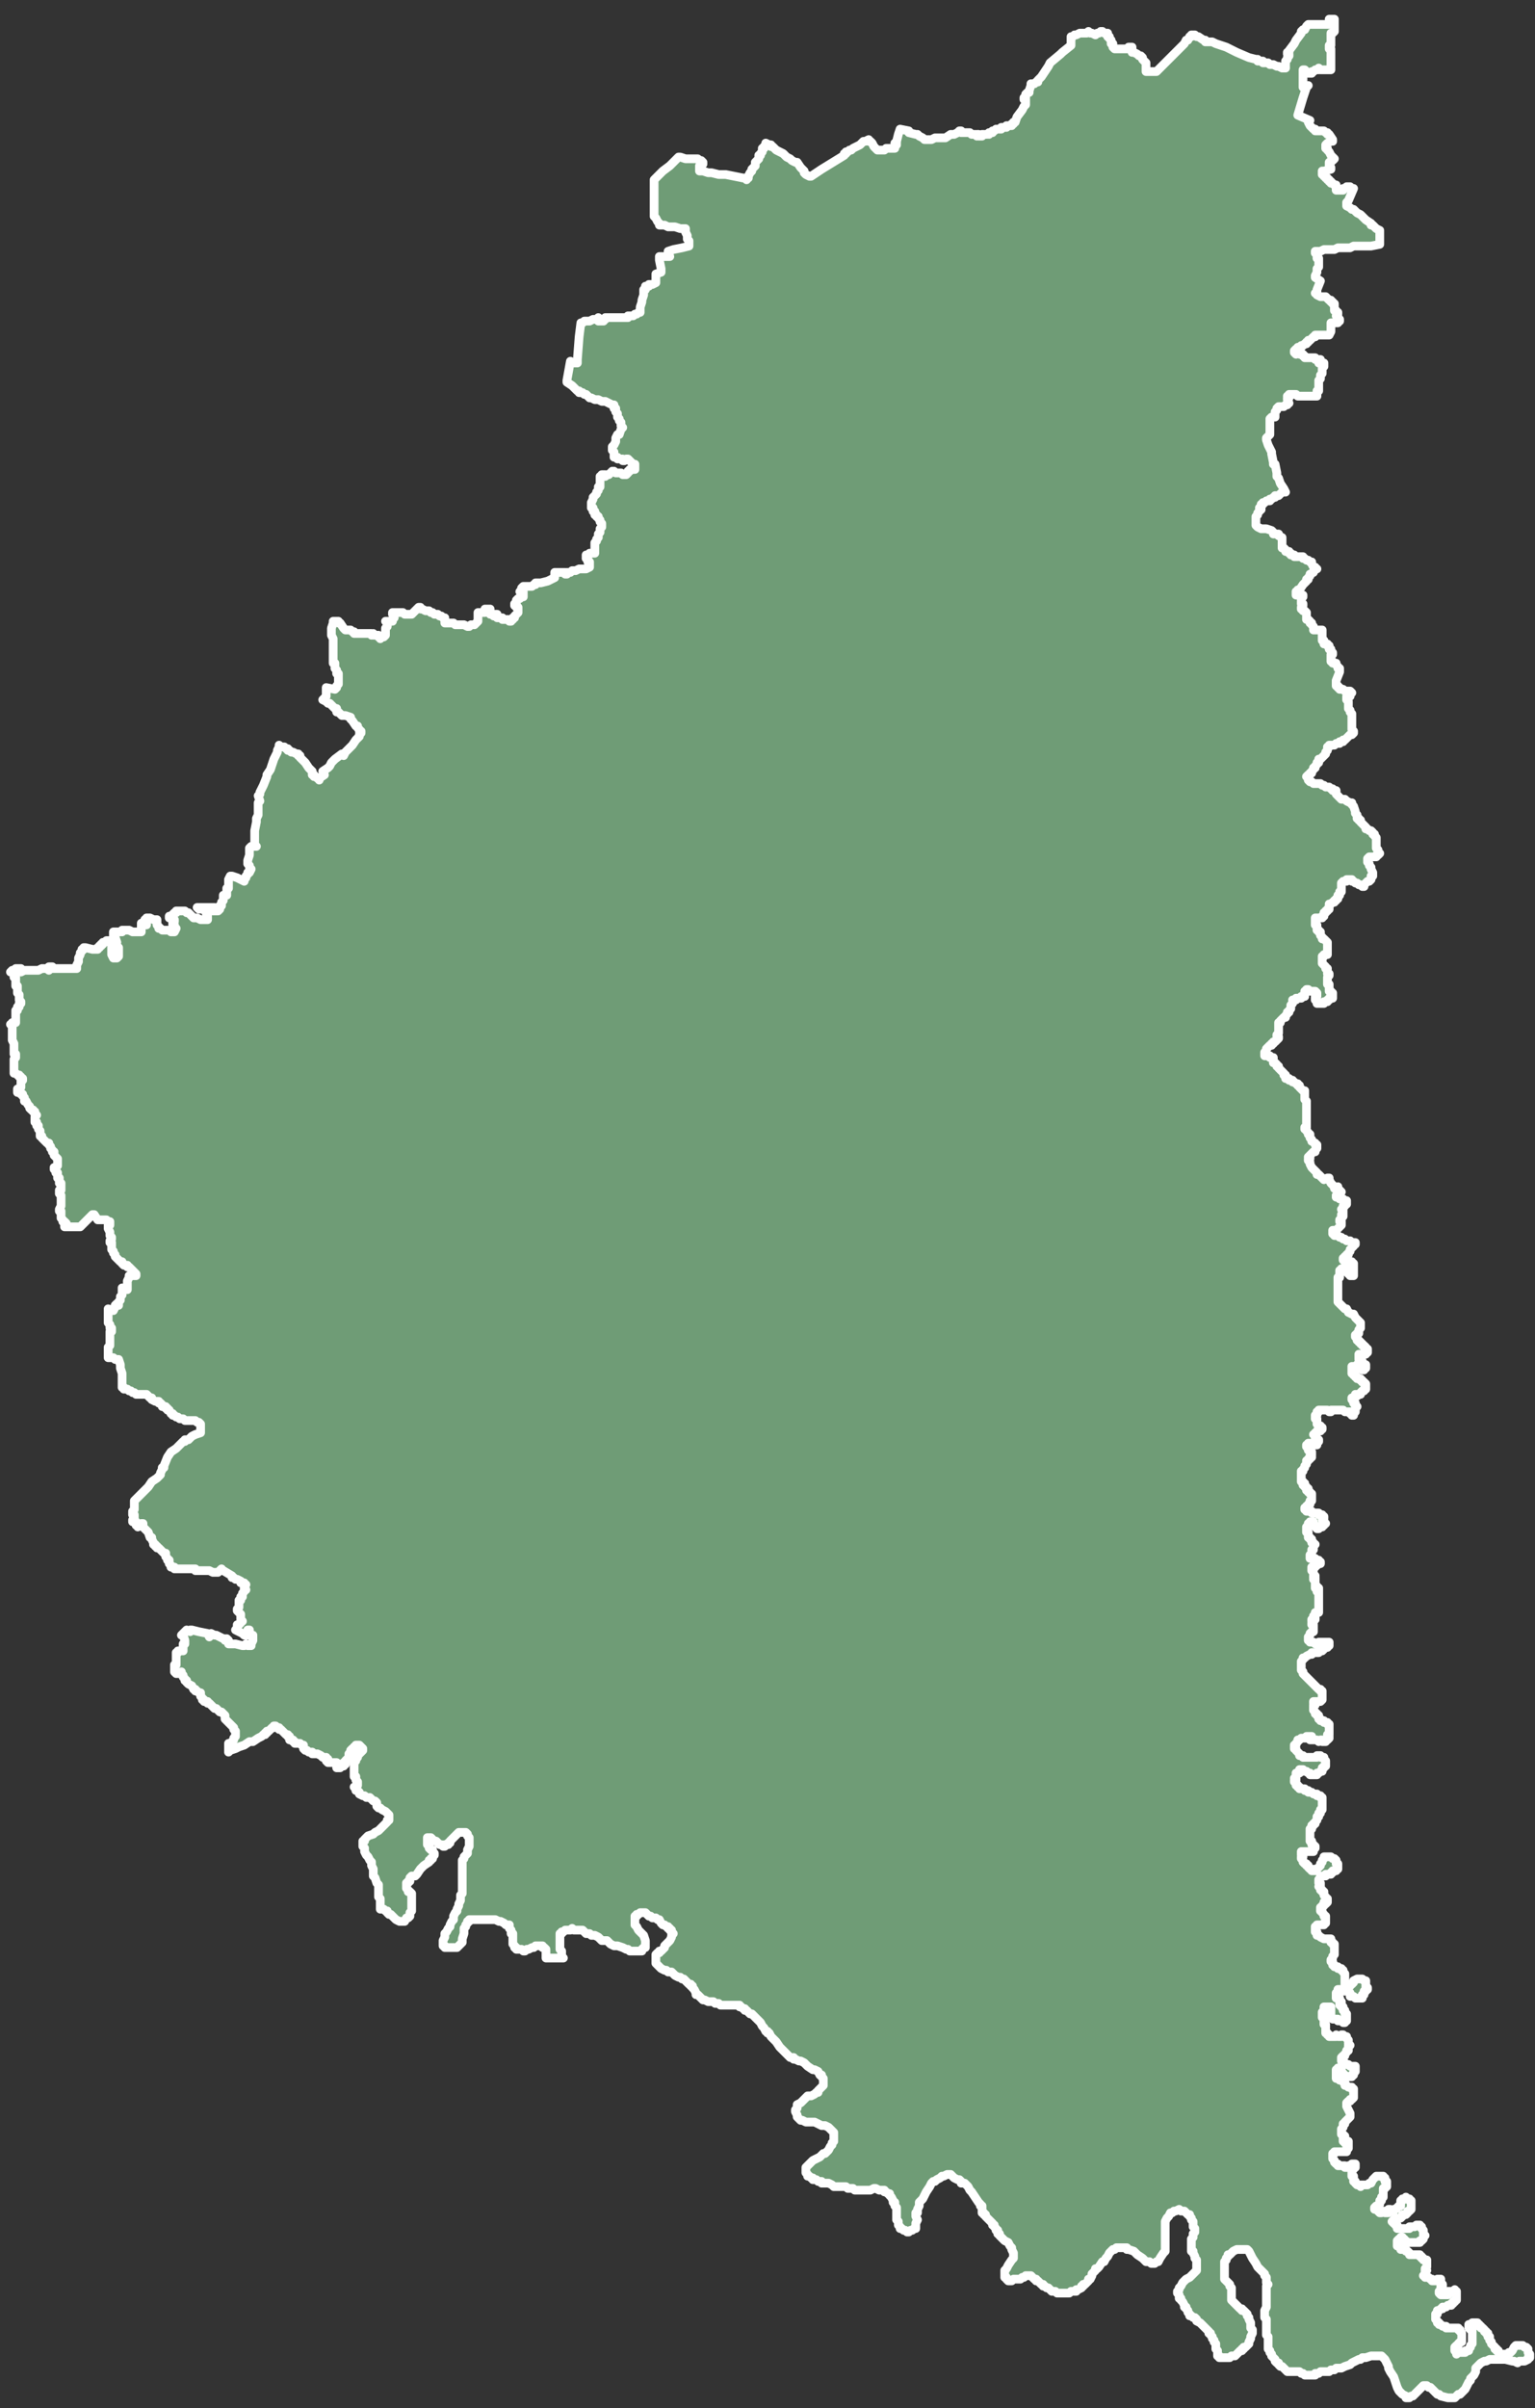 <svg width="88" height="138" viewBox="0 0 88 138" fill="none" xmlns="http://www.w3.org/2000/svg">
<rect x="0" y="0" width="88" height="138" fill="#333333" stroke="none"/>
<g id="UA61">
<path d="M46.6 124.8H46.5L46.4 124.7H46.3V124.6L46.2 124.5V124.4V124.3V124.2L46.3 124.1L46.4 124L46.5 123.9L46.6 123.8L46.8 123.7L47 123.6L47.2 123.4H47.3L47.4 123.3L47.5 123.2L47.6 123L47.7 122.9V122.8L47.8 122.7V122.6V122.5V122.4V122.3V122.2L47.7 122.1L47.6 122L47.5 121.9L47.3 121.8H47.1L46.9 121.7L46.7 121.6H46.4H46.2L46 121.5H45.9L45.8 121.4L45.7 121.3V121.2L45.6 121V120.9L45.7 120.8V120.7V120.6L45.9 120.5L46.3 120.1H46.5L46.7 120L46.8 119.9H46.9V119.8L47 119.7L47.1 119.6L47.2 119.5V119.4V119.3V119.2V119.1L47.1 119V118.9H47L46.9 118.7L46.7 118.6H46.6L46.3 118.4L46.2 118.3L46.1 118.2L45.9 118.1H45.8L45.6 118H45.5V117.9H45.4H45.3L45.2 117.8L45.1 117.7L45 117.6L44.8 117.4L44.7 117.3L44.5 117L44.3 116.8L44.2 116.7L44.1 116.5H44V116.4H43.9L43.8 116.2L43.7 116.1L43.6 115.9L43.5 115.8L43.3 115.6L43.2 115.5L43.1 115.4H43L42.8 115.2H42.7V115.1H42.6L42.5 115H42.4V114.9H42.3H42.2H42H41.9H41.7H41.5H41.4H41.3L41.2 114.8H41.1H41L40.9 114.7H40.8H40.7H40.6L40.4 114.6H40.3L40.2 114.5L40.1 114.4L40 114.3H39.9V114.2L39.8 114L39.7 113.9V113.8H39.6V113.7H39.5L39.4 113.6L39.3 113.5L39.2 113.4H39.1L39 113.3H38.9L38.7 113.2L38.6 113.1L38.5 113H38.4H38.3L38.2 112.9H38.1L37.9 112.8L37.8 112.7L37.7 112.6L37.6 112.5V112.3V112.2V112.1V112L37.7 111.9H37.8V111.8H37.9L38.1 111.6V111.5L38.2 111.4L38.3 111.3L38.4 111.2L38.5 111V110.9L38.6 110.8H38.5V110.7V110.6H38.4V110.5H38.3V110.4H38.2L38.1 110.3H38L37.9 110.2L37.8 110H37.7L37.6 109.9H37.4L37.3 109.8H37.2L37.1 109.7L37 109.6H36.9H36.8H36.7L36.6 109.7H36.5V109.8H36.4V109.9V110V110.1V110.2V110.3L36.5 110.4L36.6 110.6L36.7 110.7L36.9 110.9L37 111.2V111.3V111.4V111.5V111.6H36.9L36.8 111.7V111.8H36.6H36.5H36.4H36.3H36.1L36 111.7H35.9L35.7 111.6L35.4 111.5H35.2L35 111.4L34.9 111.3L34.8 111.2H34.7H34.6H34.5L34.4 111.1L34.3 111L34.1 110.9H34H33.9L33.8 110.8H33.6L33.5 110.7L33.4 110.6H33.3H33.2H33.1H33H32.9L32.8 110.5L32.7 110.6H32.5H32.4L32.3 110.7H32.2V110.8H32.1V110.9V111V111.1V111.2V111.3V111.4V111.5V111.6V111.7L32.2 111.8V111.9V112.1L32.3 112.2H31.9H31.5H31.4H31.3V112V111.9V111.8V111.7L31.2 111.6H31.1V111.5H31H30.9H30.8H30.7L30.6 111.6H30.5L30.3 111.7H30.2L30.1 111.8H30L29.9 111.7H29.8H29.7H29.6V111.6H29.5V111.5L29.4 111.4V111.3V111.2V111.1V111V110.9V110.8H29.3V110.7V110.6L29.2 110.5V110.4V110.3H29.1H29L28.9 110.2L28.7 110.1H28.6L28.4 110H28.2H28.1H28H27.9H27.7H27.6H27.5H27.4H27.2H27H26.9V110.1H26.8V110.2L26.7 110.3V110.4L26.6 110.5V110.6V110.8L26.5 111.1V111.3L26.4 111.4L26.3 111.5L26.2 111.6H26H25.8H25.7H25.6H25.5V111.5H25.4V111.4V111.3V111.2L25.5 111V110.8L25.6 110.7L25.7 110.5L25.8 110.4V110.3L25.9 110.1L26 110V109.8L26.1 109.6L26.2 109.5V109.4L26.3 109.2V109.1L26.4 108.9V108.8V108.6L26.5 108.5V108.4V108.3V108.2V108.1V107.9V107.8V107.7V107.6V107.5V107.3V107.2V107.1V107V106.9V106.8V106.7V106.6L26.6 106.5V106.4L26.7 106.3L26.8 106.2V106.1V106L26.9 105.8V105.7V105.6V105.5V105.4V105.3L26.8 105.2V105.1L26.7 105H26.6H26.5H26.4H26.3L26.2 105.1L26.1 105.2L26 105.3L25.9 105.4L25.8 105.5V105.6H25.7V105.7H25.6H25.5V105.8H25.4L25.3 105.7H25.2L25.1 105.6L25 105.5H24.9L24.8 105.4L24.7 105.3H24.6H24.5V105.4V105.5V105.6V105.7L24.6 105.8V105.9L24.7 106H24.8V106.1L24.9 106.2V106.3L24.8 106.4V106.5H24.7V106.6H24.6V106.7L24.3 106.9L24.1 107.1L23.9 107.4L23.8 107.5H23.7H23.6L23.5 107.6V107.7V107.8H23.4V107.9H23.3V108V108.1V108.2L23.4 108.3V108.4H23.5L23.6 108.5V108.6V108.7V108.9V109V109.1V109.2V109.3V109.4V109.5L23.5 109.6V109.8L23.4 109.9H23.3L23.2 110.1H23.1H23H22.9L22.7 110L22.6 109.9L22.5 109.8L22.4 109.7H22.3L22.2 109.6V109.5H22.1L22 109.4H21.8V109.3V109.2V109.1V109V108.9V108.8L21.7 108.7V108.6V108.5V108.4V108.3V108.2V108.1V108L21.6 107.9L21.5 107.6L21.4 107.5V107.3V107.2V107.1L21.3 106.9V106.8V106.7L21.2 106.6L21.1 106.4L21 106.3L20.9 106.1V105.9L20.8 105.8V105.7V105.6V105.5H20.9V105.4L21 105.3L21.1 105.2L21.4 105.1L21.5 105L21.7 104.9L21.8 104.8L21.9 104.7L22 104.6L22.1 104.5L22.2 104.4V104.3H22.3V104.2V104.1V104L22.2 103.9L22.1 103.8L21.9 103.7L21.8 103.6H21.7L21.6 103.5V103.4V103.3L21.5 103.2H21.4L21.3 103.1L21.2 103H21L20.9 102.9H20.8L20.6 102.8V102.7L20.5 102.6H20.4V102.5L20.3 102.4H20.4L20.5 102.3V102.2V102.1L20.4 102V101.9V101.8H20.3V101.7V101.6V101.5V101.4V101.3V101.2V101L20.4 100.9V100.8L20.5 100.7V100.6L20.7 100.4L20.8 100.3V100.2L20.7 100.1L20.6 100H20.5H20.4V100.1H20.3V100.2H20.2L20.1 100.3V100.4L20 100.5V100.6L20.1 100.7L20 100.8H19.9L19.8 100.9V101H19.7L19.8 101.1H19.7V101.2H19.6H19.5V101.3H19.4H19.3V101H19.2H18.9H18.8L18.7 100.9H18.8V100.8H18.7V100.7H18.6H18.5L18.4 100.6L18.2 100.5H18.1H18H17.9V100.4H17.8H17.7L17.6 100.3H17.5L17.4 100.2V100.1V100H17.3L17.2 99.9H17.1H17H16.9V99.8H16.8V99.7H16.7H16.6V99.6V99.5H16.5V99.4H16.4L16.3 99.3L16.2 99.2L16.1 99.1H16V99H15.9L15.8 98.9H15.7V99H15.6L15.5 99.1L15.4 99.2H15.3V99.3H15.2V99.4H15.1L15 99.5L14.8 99.6L14.5 99.8H14.4H14.3L14 100L13.7 100.1L13.5 100.2L13.2 100.3L13.1 100.4V100.2V100.1V100V99.9H13.2L13.3 99.8L13.4 99.7V99.6L13.5 99.5V99.4V99.3V99.2L13.4 99.1V99L13.3 98.9L13.2 98.8L13.1 98.7L13 98.6L12.9 98.5V98.4V98.3L12.8 98.2L12.7 98.1H12.6L12.5 98L12.4 97.9H12.3L12.2 97.8L12.1 97.7L12 97.6H11.9V97.5H11.8H11.7V97.4H11.6V97.3L11.5 97.2V97.1V97H11.4L11.3 96.9H11.2V96.8H11.1L11 96.6L10.8 96.5L10.7 96.4V96.3H10.6V96.2L10.5 96.1V96L10.4 95.9H10.3H10.2H10.1L10 95.8V95.7V95.6V95.5V95.4H10.1V95.3V95.2V95.1V95V94.9V94.8V94.7H10.2V94.6H10.3H10.4H10.5V94.5V94.4V94.3V94.2H10.6V94.1V94L10.5 93.7H10.4L10.5 93.6L10.6 93.5L10.7 93.4L10.9 93.5V93.4H11L11.4 93.5L11.9 93.6L12 93.8L12.1 93.6L12.3 93.7H12.4L12.8 93.9H12.9V94L13 93.9L13.1 94V94.2H13.3H13.4H13.5L13.9 94.3H14L14.1 94.2L14.2 94.3H14.3H14.4V94.2L14.5 94V93.9V93.8V93.7H14.3V93.4H14.2V93.5V93.7H14L13.9 93.6L13.7 93.5L13.5 93.4L13.6 93.3V93.2V93.1H13.7L13.8 93V92.9H13.9L13.8 92.8V92.7V92.6V92.5L13.7 92.4L13.6 92.3V92.2L13.7 92.1V92V91.9V91.8V91.7H13.8V91.6V91.5H13.9V91.4V91.3L14 91.2V91.1V91V90.9V90.8V90.7H13.8V90.6L13.6 90.5H13.5L13.4 90.4H13.3V90.3L12.8 90H12.7V89.9L12.6 90L12.5 90.1H12.4H12.3H12.2L12 90H11.9H11.7H11.6H11.5H11.3H11.2V89.9H11.1H10.9H10.8H10.7H10.4H10.2H10V89.8H9.9H9.8V89.7L9.7 89.6V89.5V89.4H9.6V89.3L9.5 89.2V89.1V89H9.4L9.2 88.8L9.1 88.7H9V88.6H8.9V88.5H8.8V88.4L8.7 88.2V88.1H8.6L8.5 87.8L8.4 87.7L8.3 87.6L8.2 87.5V87.4V87.3H8.1L8 87.4L7.9 87.5V87.4H7.8V87.3V87.2H7.7H7.6V87.1L7.7 87V86.9V86.8H7.6V86.7V86.6L7.7 86.5V86.4V86.3V86.2V86.1V86L7.8 85.9L8 85.7L8.1 85.6L8.2 85.5L8.3 85.4L8.4 85.3L8.5 85.2L8.7 84.9L9 84.7L9.1 84.6L9.2 84.5V84.4L9.3 84.2V84.1H9.4V84L9.6 83.5L9.8 83.2L10.1 83L10.4 82.7L10.5 82.6H10.6V82.5H10.8L10.9 82.4L11 82.3L11.2 82.2L11.5 82.1V81.9V81.8V81.7V81.6L11.4 81.5H11.3L11.2 81.4H11H10.9H10.8H10.7H10.6L10.5 81.3H10.4H10.3L10.2 81.2H10.1L10 81.1H9.9V81H9.8L9.7 80.8H9.6V80.7H9.5V80.6H9.4H9.3V80.5L9.2 80.4H9.1V80.3H9H8.9L8.7 80.2V80.1H8.6L8.5 80L8.4 79.9H8.3H8.2H8.1H8H7.9H7.8L7.7 79.8H7.6L7.5 79.7H7.4L7.3 79.6H7.2H7.1V79.5H7V79.4V79.3V79.2V79V78.9V78.8V78.7L6.9 78.4V78.2L6.8 77.9H6.7H6.6L6.5 77.8H6.4H6.3H6.2V77.7V77.4V77.2L6.3 77.1V77V76.8V76.6V76.4V76.3H6.4V76.2V76.1H6.3V76V75.9L6.2 75.8V75.7V75.6V75.4V75.2V75L6.5 75.1L6.6 74.9V74.8L6.7 74.7L6.8 74.8V74.7V74.6L6.9 74.5V74.4V74.3L7 74.2V74.1V74V73.8L7.3 73.9V73.7V73.4L7.4 73.2V73.1H7.5H7.6H7.7H7.8V73L7.7 72.9L7.6 72.8L7.5 72.7L7.4 72.6H7.3V72.5H7.1L7 72.4V72.3H6.9L6.8 72.2L6.7 72.1L6.6 72V71.9L6.5 71.8V71.7L6.4 71.6V71.5V71.3V71.2H6.3V71.1L6.4 71V70.9L6.3 70.8V70.7V70.6L6.2 70.4V70.3V70.2H6.3V70.1V70H6.2L6.1 69.9H5.8H5.6L5.4 69.6H5.3L4.7 70.2L4.6 70.3H4.4H4.1H3.9H3.7V70.2H3.8V70.1L3.7 70H3.6V69.9L3.5 69.8V69.6V69.5V69.4H3.4V69.3L3.5 69.1V69V68.9V68.8V68.7V68.6V68.5L3.4 68.4V68.3V68.2H3.5V68.1V68V67.9V67.8H3.4V67.7V67.6V67.5H3.3V67.4V67.3V67.2H3.2V67.1L3.1 67V66.9H3.2L3.3 66.8V66.7V66.6V66.5V66.4L3.2 66.3L3.1 66.2V66.1V66H3V65.9L2.9 65.8V65.7L2.8 65.6V65.5H2.7L2.6 65.4L2.5 65.3L2.4 65.2V65.1H2.3V65V64.9V64.8L2.2 64.7V64.6V64.5H2.1V64.4V64.3H2V64.2V64.1V64L2.1 63.9L2 63.8V63.7H1.9V63.6H1.8L1.7 63.5V63.4L1.6 63.3L1.5 63.1H1.4V63V62.9L1.3 62.8V62.7H1.2V62.6H1.1H1V62.5V62.4L1.2 62.3V62.2V62V61.9H1.3V61.8H1.2V61.7H1.1V61.6H1L0.9 61.5H0.8V61.4V61.3V61.2V61.1V61V60.8V60.7L0.9 60.6V60.5V60.4H0.8V60.3V60V59.9V59.8L0.7 59.6V59.5V59.4V59.3V59.1V59V58.9V58.8L0.6 58.7H0.7V58.6H0.8H0.9V58.5V58.4V58.3V58.2V58.1V58V57.9H1V57.8V57.7H1.1V57.6V57.5H1.2V57.4L1.1 57.3V57.1V57L1 56.9V56.8V56.7V56.6V56.5H0.9V56.4V56.3V56.2V56.1V56H0.8V55.9V55.8L0.7 55.7H0.6L0.7 55.6H0.8L0.9 55.5H1H1.1H1.2V55.6V55.7L1.4 55.6H1.6H1.8H2H2.2L2.4 55.5H2.6H2.7L2.8 55.6V55.5V55.4H2.9H3V55.5H3.1H3.3H3.6H3.8H4H4.3H4.4V55.3L4.5 55.1V54.9L4.6 54.7V54.6L4.7 54.5V54.4H4.8V54.3H4.9L5.3 54.4H5.5H5.6V54.3H5.7V54.2H5.8V54.1H5.9V54H6L6.1 53.9H6.2H6.3V54L6.4 54.1V54.2V54.3V54.4V54.5V54.6V54.7L6.5 54.9H6.6H6.7L6.8 54.8V54.7V54.6V54.5V54.4V54.3L6.7 54.2L6.6 54.1L6.7 54L6.6 53.7L6.5 53.6V53.4H7V53.3H7.1H7.2H7.4L7.6 53.4H7.7H8H8.1V53V52.9L8.2 53H8.3H8.4V52.9H8.3V52.8V52.7H8.4V52.6H8.5H8.6L8.8 52.7H8.9H9V52.8V52.9V53L9.1 53.1V53.2H9.2L9.3 53.3H9.4H9.6H9.7L9.8 53.4H9.9H10L10.1 53.2H10V53.1V53H9.9V52.9V52.8H10V52.7H9.9V52.6H9.8H9.7V52.5H9.8L9.9 52.4L10 52.3H10.1V52.2H10.2H10.3H10.4H10.6L10.7 52.3H10.8L11 52.5L11.1 52.6H11.3L11.5 52.7H11.8H11.9V52.6V52.4L11.8 52.3V52.2L11.6 52.1H11.5H11.4L11.3 52H11.6H11.9H12H12.1H12.2H12.3V52.1L12.2 52.2H12.4H12.5L12.6 52.1V52V51.9H12.7V51.8V51.7L12.8 51.6V51.5V51.4V51.3H13V51.2V51.1V51V50.9H13.1V50.8V50.7V50.6V50.5V50.4L13.2 50.2H13.3L13.6 50.3L14 50.5V50.4L14.1 50.3V50.2L14.2 50.1V50H14.3L14.4 49.8L14.3 49.7V49.6L14.2 49.5V49.4V49.3L14.3 49V48.8V48.6L14.4 48.5H14.5H14.6H14.7L14.6 48.4V48.3V48.2V48V47.8V47.6L14.7 47.1V46.9L14.8 46.7V46.4V46.2V46.1V46L14.9 45.9L14.8 45.6L14.9 45.5V45.4L15 45.2L15.1 45L15.3 44.5V44.4L15.5 44.1L15.6 43.8L15.7 43.5L15.8 43.3L15.9 43.1V43L16 42.8V42.7L16.1 42.8H16.3L16.4 42.9H16.5V43H16.6L16.7 43.1H16.8L17 43.2H17.1V43.3H17.2V43.4L17.5 43.7L17.7 44L17.9 44.2V44.3V44.4H18V44.5H18.1L18.2 44.6H18.3L18.6 44.4L18.5 44.2L18.8 44L18.9 43.9L19 43.7L19.2 43.5L19.6 43.2L19.7 43.3L19.8 43.1L19.9 43L20.2 42.7L20.4 42.4L20.5 42.3L20.6 42.2V42.1L20.7 42V41.9H20.6V41.8L20.5 41.7V41.6H20.4L20.2 41.3L20.1 41.2V41.1L19.8 41H19.6L19.5 40.9L19.4 40.8H19.3V40.7V40.6H19.2L19 40.4L18.9 40.3H18.8L18.7 40.2L18.5 40.1L18.6 40L18.7 39.9V39.7V39.4L19.2 39.5L19.3 39.4V39.3L19.4 39.2V39.1V39V38.9V38.8V38.7V38.6H19.3V38.5V38.4L19.2 38.3V38.2V38.1V38H19.1V37.8V37.7V37.5V37.4V37.3V37V36.8V36.7V36.6L19 36.4V36.2V36L19.1 35.7V35.6H19.2H19.4V35.7H19.5L19.7 36L19.8 36.1H20H20.1L20.2 36.2H20.3V36.3H20.4H20.5H20.6H20.7H20.8H20.9H21H21.1H21.2H21.3V36.4L21.4 36.3V36.4H21.5H21.6H21.7V36.5H21.8V36.6L21.9 36.5H22L22.1 36.4V36.3V36.2V36.1V36L22.2 35.9V35.8V35.7V35.6H22.3H22.4H22.5V35.5L22.6 35.4V35.3L22.5 35.2V35.1H22.6H22.7H22.8H22.9H23H23.1L23.2 35.2H23.3H23.4H23.5H23.6L24 34.8H24.1V34.9H24.2L24.4 35H24.5H24.6L24.7 35.1H24.8L24.9 35.2H25H25.1L25.2 35.3H25.3L25.4 35.4H25.5V35.5V35.6V35.7H25.6H25.7H25.8H25.9H26L26.1 35.8H26.2H26.3H26.4H26.6L26.8 35.9H26.9L27 35.8H27.2L27.3 35.7L27.4 35.6V35.5V35.4V35.1H27.8V34.9H28.1V35.1V35.2H28.2L28.3 35.3L28.4 35.2H28.5V35.3V35.4H28.6H28.7H28.8V35.5H28.9H29H29.1H29.2V35.6H29.3V35.5H29.4V35.4H29.5V35.3L29.6 35.2L29.7 35.1V35V34.9V34.8H29.6V34.7H29.5V34.6H29.6V34.4L29.7 34.3H29.8L29.9 34.2H30V34.1V34V33.9H29.9H29.8L29.9 33.8V33.7L30 33.6H30.1H30.2H30.3H30.4H30.5L30.6 33.5H30.7V33.4H30.8H30.9H31L31.4 33.3L31.8 33.1V32.8H31.9H32H32.1H32.2H32.3H32.4V32.9H32.5V32.8H32.6H32.7L32.8 32.7H32.9H33L33.2 32.6H33.3H33.5H33.6L33.8 32.5V32.4V32.3V32.2H33.7V32.1V32H33.6V31.9V31.8H33.7L33.8 31.7H33.9H34H34.1V31.6V31.5V31.4V31.3V31.2V31.1L34.2 31V30.9L34.3 30.8V30.7V30.6L34.4 30.5V30.3L34.5 30.2V30.1V30L34.4 29.9V29.8L34.3 29.7V29.6H34.2V29.5H34.1V29.4V29.3H34V29.2V29.1H33.9V29V28.9V28.8L34 28.6V28.5L34.1 28.4L34.2 28.3V28.2L34.3 28.1V28V27.9H34.4V27.8V27.7V27.6V27.5V27.4V27.3H34.5V27.2H34.6H34.7V27.3L34.8 27.2H34.9L35 27.1L35.1 27H35.2L35.3 27.1H35.4H35.5H35.6L35.7 27.2H35.8H35.9L36 27.1V27H36.1V26.9H36.2H36.3H36.4V26.8V26.6H36.3L36.2 26.5L36 26.3H35.9L35.8 26.4H35.7V26.3H35.6H35.5H35.4V26.2H35.3H35.2V26.1V26V25.9L35.1 25.8V25.7V25.6L35.2 25.5L35.3 25.3V25.1L35.4 24.9H35.5L35.6 24.6L35.7 24.5L35.6 24.4V24.2L35.5 24.1V24L35.4 23.9V23.8V23.7L35.3 23.6V23.5V23.4H35.2V23.2H35.1L34.9 23.1L34.7 23H34.5L34.3 22.9H34.1L33.9 22.8H33.8L33.7 22.7L33.6 22.6H33.5L33.4 22.5H33.2V22.4H33.1L33 22.3L32.9 22.2L32.8 22.1L32.5 21.9V21.8L32.7 20.7L32.8 20.8H32.9H33.1V20.6L33.2 19.3L33.3 18.5H33.4L33.5 18.4H33.6H33.8L34 18.3H34.2L34.3 18.2V18.3V18.4H34.4H34.5H34.6V18.3H34.7V18.2H34.8H35.1H35.4H35.5H35.7H35.9H36V18.1H36.1H36.2H36.3L36.4 18H36.5L36.6 17.9H36.7V17.6L36.8 17.3V17.2L36.9 16.9V16.6H37V16.5V16.4H37.2V16.3H37.3H37.4L37.6 16.2V16.1V16V15.7L37.9 15.6V15.4L37.8 14.9V14.8V14.7H38.1H38.4L38.3 14.4L38.6 14.3L39.1 14.2L39.5 14.1V14V13.9V13.8L39.4 13.7V13.5L39.3 13.3V13.1H39L38.7 13H38.5H38.3L38.1 12.9H38H37.9H37.8V12.8L37.7 12.7L37.6 12.5L37.5 12.4V12.3V12.2V11.9V11.2V10.7V10.6V10.5V10.3L37.6 10.2L37.7 10.1L37.8 10L38 9.8L38.4 9.5L38.6 9.3L38.9 9H39L39.3 9.1H39.6H39.8H40L40.1 9.2H40.2L40.3 9.3V9.4H40.2L40.1 9.5V9.7V9.8H40.3L40.6 9.9H40.8L41.2 10H41.6L42.1 10.1L42.6 10.2H42.7H42.8H42.9V10.1L43 9.9L43.1 9.8V9.7L43.2 9.6L43.3 9.5V9.3L43.4 9.2L43.5 9.1V8.9H43.6V8.8L43.7 8.7V8.6V8.5H43.8V8.4L43.9 8.3V8.2L44.1 8.3H44.2V8.4H44.3L44.5 8.6L44.7 8.7L44.9 8.8L45.1 9L45.3 9.1L45.4 9.2L45.6 9.3H45.7L45.9 9.6L46.1 9.8V9.9L46.2 10L46.4 10.1H46.5L46.8 9.9L47.1 9.7L48.4 8.9V8.8H48.5V8.7H48.6L48.7 8.6H48.8L48.9 8.5L49.1 8.4L49.3 8.3L49.5 8.1H49.6L49.8 8V8.1H49.9L50 8.2L50.1 8.4L50.3 8.6H50.4H50.5H50.7L50.8 8.5H50.9H51H51.1H51.2H51.3V8.4V8.3H51.4L51.3 8.2H51.4V8.1L51.5 7.7L51.6 7.4L52.1 7.5V7.6L52.5 7.7H52.6L52.7 7.8L52.9 7.9L53 8H53.1H53.4L53.6 7.9H53.7H53.9H54H54.2L54.5 7.7H54.7L54.9 7.6L55 7.5H55.1V7.6H55.2H55.3H55.4H55.5H55.6L55.7 7.7H55.8H55.9L56 7.8V7.7H56.1V7.8H56.2H56.3V7.7H56.4H56.5H56.6L56.7 7.6H56.8H56.9V7.5H57L57.1 7.4H57.2H57.3H57.4V7.3H57.5H57.7V7.2H57.8H57.9H58V7.1H58.1V7H58.2L58.3 6.7L58.6 6.3L58.7 6.1L58.8 6V5.9V5.7H58.7V5.6H58.8V5.5V5.4L58.9 5.3H59V5.2L59.1 4.9V4.8H59.2H59.3L59.4 4.7H59.5V4.6L59.7 4.4L59.9 4.1L60.1 3.8L60.2 3.6L60.8 3.1L60.9 3L61.4 2.6V2.5V2.3V2.2V2.1H61.5L61.6 2H61.7L61.9 1.9H62.1H62.2H62.3L62.4 1.8L62.5 1.9H62.6L62.8 2L62.9 1.9H63L63.1 1.8H63.2L63.3 1.9H63.4H63.5V2.1H63.6V2.2L63.7 2.3V2.4V2.5H63.8V2.7L63.9 2.8H64.1H64.2H64.3H64.5H64.6H64.7V2.7H64.9V2.8V2.9V3H65L65.2 3.1L65.3 3.2H65.4L65.5 3.3V3.4L65.6 3.5L65.7 3.6V3.7V3.8V3.9V4V4.1H65.8H65.9H66H66.1H66.2H66.3L66.4 4L66.7 3.7L66.9 3.5L67 3.4L67.4 3L67.6 2.8L67.7 2.7L67.8 2.6L67.9 2.5L68 2.3H68.1L68.2 2.1H68.3V2H68.4H68.5L68.6 2.1H68.7L69 2.3H69.1V2.4H69.4H69.5L69.7 2.5L70.3 2.7L70.7 2.9L70.9 3L71.6 3.3L72 3.4H72.1V3.5H72.2H72.3H72.4V3.6H72.5H72.7L72.8 3.7H72.9H73L73.2 3.8H73.3L73.5 3.9H73.6H73.7V3.8H73.6L73.7 3.7V3.6V3.5L73.8 3.4V3.3L73.9 3.2V3.1H73.8V3H73.9V2.9L74.2 2.5L74.3 2.3L74.6 1.9V1.8L74.7 1.7H74.8L74.9 1.5L75 1.4H75.3H75.5H75.8H75.9H76.1H76.2L76.3 1.3L76.2 1.1H76.3H76.5V1.2V1.3V1.4V1.5V1.6V1.7V1.8L76.4 1.9H76.3V2V2.1V2.3V2.5V2.6H76.2V2.8H76.3V3.1V3.3V4H76.2H76.1H76H75.9H75.7L75.6 3.9V4H75.5H75.4L75.3 4.1H75.2V4.2H75.1H75L74.9 4.1L74.8 4H74.7V4.1V4.3V4.4V4.5V4.7V4.8V5H74.8L75 4.9L74.9 5L74.7 5.6L74.4 6.6L75.1 6.9L75 7L75.1 7.2L75.2 7.3L75.3 7.4H75.4V7.5H75.6H75.8H75.9L76 7.6H76.1V7.7H76.2L76.4 8V8.1H76.3L76.1 8.2L76 8.3V8.4V8.5H76.1V8.6L76.2 8.7L76.3 8.9L76.4 9L76.5 9.1L76.4 9.2H76.3V9.3H76.2V9.4V9.5L76.3 9.6V9.7L75.9 9.8H75.8V9.9V10H75.9V10.1H76V10.2H76.1V10.3H76.2V10.4H76.3V10.5H76.4L76.5 10.6H76.6V10.7V10.8V10.9H76.7H76.8H76.9H77V10.8H77.1L77.2 10.7H77.3H77.4L77.5 10.8H77.6L77.3 11.5L77.2 11.6V11.7V11.8L77.4 11.9L77.5 12H77.6L77.7 12.1L77.8 12.2L78 12.3L78.1 12.4L78.2 12.5L78.3 12.6L78.6 12.8V12.9H78.7L78.8 13L78.9 13.1L79.1 13.2V13.4V13.5V13.6V13.7V13.8V14L78.6 14.1H78.5H78.4H78.1H78H77.9H77.8H77.6L77.4 14.2H77.3H77.2H77.1H76.8H76.7L76.5 14.3H76.4H76.3H75.9L75.7 14.4H75.5H75.4V14.5H75.5V14.6V14.7V14.8H75.6V14.9V15V15.1V15.2V15.3L75.5 15.4V15.5V15.6L75.4 15.8V15.9L75.7 16.1L75.5 16.6V16.8V16.9L75.7 17H76L76.1 17.1L76.2 17.2H76.3V17.3H76.4V17.4H76.5V17.5V17.7V17.8H76.6V17.9H76.7V18L76.6 18.1H76.7V18.2V18.3H76.8V18.4H76.7V18.5H76.6H76.4H76.3V18.6V18.7V18.9V19L76.2 19.2H76.1H76H75.9H75.8H75.7H75.6H75.5H75.4V19.3H75.3L75.2 19.4L75.1 19.5H75V19.6H74.9V19.7H74.8L74.7 19.8H74.6V19.9H74.5H74.4V20H74.3L74.2 20.1V20.2L74.3 20.3V20.2H74.4L74.5 20.3H74.6H74.7V20.4H74.8V20.5H74.9H75H75.1H75.2H75.3H75.4V20.6H75.5H75.6H75.7L75.6 20.8H75.7H75.8H75.9V20.9V21L75.8 21.1V21.2V21.3V21.4L75.7 21.5V21.7L75.6 21.8V21.9V22V22.2V22.3V22.4H75.5V22.5V22.6V22.7H75.4H75.3H75.2H75H74.9H74.8H74.7H74.6H74.5H74.4L74.3 22.6H74.2H74.1H74H73.9V22.7V22.8H73.8V22.9L73.9 23.1H73.8V23.2H73.7L73.6 23.3H73.5H73.4H73.3L73.2 23.4V23.5L73.1 23.6V23.7V23.8V23.9H73H72.9L72.8 24V24.1V24.5V24.6V24.7V24.8V24.9L72.7 25L72.6 25.1V25.2L72.7 25.5L72.9 25.9V26L73 26.5V26.6H73.1L73.2 27.1V27.3L73.3 27.4L73.4 27.7L73.6 28L73.7 28.2H73.6H73.5L73.4 28.3L73.3 28.4H73.2H73.1V28.5H73L72.9 28.6H72.8V28.7H72.6L72.5 28.8H72.4V28.9H72.3V29V29.1V29.2H72.2V29.3L72.1 29.4V29.5L72 29.6V29.8V30V30.1L72.1 30.2L72.3 30.3H72.5H72.6L72.9 30.4L73 30.5V30.6H73.1H73.2H73.3V30.7L73.5 30.8V30.9V31V31.1V31.2V31.3V31.4H73.6L73.7 31.5V31.6H73.8H73.9V31.7H74V31.8H74.1H74.2V31.9H74.3H74.4H74.5H74.6H74.7V32H74.8L74.9 32.1H75L75.1 32.2H75.2V32.3L75.3 32.5H75.4V32.6L75.3 32.8L75.1 32.9V33L75 33.1V33.2H74.9V33.3L74.8 33.4L74.7 33.5L74.5 33.8H74.4V33.9H74.3V34V34.1H74.4H74.5H74.6H74.7V34.2L74.6 34.3V34.4V34.5V34.6H74.7V34.7L74.6 34.8V34.9H74.7V35H74.8L74.9 35.1V35.2V35.3V35.4V35.5H75L75.1 35.6V35.7H75.2V35.8L75.3 35.9V36V36.1H75.4H75.5H75.6H75.7H75.8V36.2V36.3V36.4V36.5V36.6V36.7H75.9V36.8V36.9H76H76.1V37H76.2V37.1V37.2H76.3V37.3L76.4 37.4V37.5H76.3V37.6V37.7V37.8V37.9H76.4V38H76.5H76.6V38.1L76.7 38.2V38.3H76.8V38.4V38.5L76.6 39V39.1V39.2V39.3H76.7V39.4H76.8V39.5H76.9H77L77.1 39.6H77.3H77.4L77.5 39.7H77.4V39.8V39.9H77.3H77.2V40V40.1L77.3 40.2V40.3V40.4V40.5V40.6L77.4 40.7V40.8L77.5 40.9V41V41.1V41.2V41.3V41.4V41.5V41.6V41.7V41.8L77.6 41.9V42L77.5 42.1H77.4L77.3 42.2L77.1 42.4H77V42.5H76.9H76.8V42.6H76.7H76.6L76.5 42.7H76.4H76.3H76.2V42.8H76.1V42.9V43L76 43.1V43.2L75.9 43.3L75.8 43.4L75.7 43.5H75.6V43.6V43.7H75.5V43.8L75.4 43.9V44H75.3V44.1L75.2 44.2V44.3H75.1V44.4H75L74.9 44.5H75V44.6V44.7L75.1 44.8H75.2L75.3 44.9H75.4H75.5H75.6H75.7L75.8 45H75.9L76 45.1H76.1H76.2L76.3 45.2H76.4V45.3H76.5H76.6V45.4V45.5L76.7 45.6L76.8 45.7L76.9 45.8H77H77.1L77.2 45.9L77.4 46H77.5V46.1L77.6 46.2L77.7 46.5V46.6L77.8 46.7V46.9H77.9V47H78V47.1L78.1 47.2L78.2 47.3L78.3 47.4V47.5H78.4L78.5 47.6H78.6L78.7 47.7V47.8H78.8V47.9L78.9 48V48.1V48.2V48.3V48.4V48.5V48.6L79 48.7V48.8L79.1 48.9L79 49H78.9V49.1H78.8H78.7H78.6H78.5L78.4 49.2V49.3V49.4L78.5 49.5V49.6L78.6 49.7V49.8L78.7 50V50.1V50.2H78.6V50.3V50.4L78.5 50.5H78.4L78.3 50.6L78.2 50.7V50.8H78.1L78 50.7H77.9L77.8 50.6H77.7L77.6 50.5H77.5V50.4H77.4H77.3H77.2V50.5H77.1H77L76.9 50.6V50.7V50.8V50.9V51V51.1H76.8V51.2V51.3H76.7V51.4V51.5H76.6V51.6H76.5V51.7H76.4L76.3 51.8H76.2V51.9V52V52.1H76.1V52.2H76V52.3H75.9V52.4V52.5H75.8V52.6H75.7H75.6H75.5H75.4V52.7V52.8V52.9V53H75.5V53.1V53.2V53.3H75.6V53.4H75.7V53.5V53.6L75.8 53.7V53.8H75.9L76 53.9L76.1 54V54.1V54.2V54.3V54.4V54.5V54.6V54.7H76H75.9V54.8H75.8V54.9V55V55.1V55.2L75.9 55.3L76 55.4V55.5H76.1V55.6V55.7V55.8H76.2V55.9L76.1 56V56.1V56.2V56.3V56.4H76.2V56.5V56.6V56.7V56.8H76.3V56.9H76.4V57V57.1V57.2H76.3H76.2V57.3H76.1V57.4H76H75.9V57.5H75.8H75.7H75.6H75.5V57.4V57.3H75.4V57.2V57.1H75.5V57V56.9L75.4 56.8H75.3H75.2H75.1H75V56.7H74.9V56.8H74.8V56.9V57V57.1H74.7H74.6V57.2H74.5H74.4H74.3V57.3H74.2H74.1V57.4V57.5L74 57.6V57.7V57.8L73.9 57.9V58H73.8V58.1L73.7 58.2V58.3H73.6L73.4 58.5V58.6H73.3V58.7V58.8V58.9V59V59.2L73.2 59.3V59.4H73.3V59.5L73.2 59.6L73.1 59.7H73V59.8H72.9V59.9H72.8L72.7 60L72.6 60.1V60.2L72.5 60.3V60.4V60.5H72.6H72.7H72.8V60.6H72.9H73V60.7V60.8V60.9H73.1L73.2 61V61.1H73.3V61.2L73.4 61.3L73.5 61.4L73.6 61.5V61.6H73.7V61.7V61.8H73.8H73.9V61.9H74H74.1V62H74.2L74.3 62.1H74.4V62.2H74.5V62.3L74.6 62.4L74.7 62.5H74.8V62.6V62.7V62.8V62.9V63L74.9 63.1V63.2V63.3V63.4V63.5V63.6V63.7V63.8V63.9V64V64.1V64.2V64.3V64.5V64.6H74.8V64.7H74.9V64.8L75 64.9V65H75.1V65.1V65.2L75.2 65.3V65.4L75.4 65.5V65.6H75.5V65.7V65.8L75.4 65.9V66H75.3L75 66.3H75.1V66.4H75V66.5L75.1 66.6V66.7L75.2 66.9L75.3 67L75.4 67.1L75.5 67.2V67.3H75.6L75.7 67.4L75.8 67.5L75.9 67.6L76.1 67.5H76.2V67.6L76.3 67.8L76.5 68V68.1H76.6L76.7 68V68.1L76.8 68.2L76.9 68.3H76.8V68.4H76.7L76.6 68.5H76.7V68.6L76.8 68.7H76.9H77V68.8H77.1H77.2V68.9V69H77.1V69.1H77V69.2V69.3V69.4V69.5V69.6V69.7H76.9V69.8V69.9H76.8V70H76.9V70.1V70.2L76.8 70.3L76.7 70.4L76.6 70.5H76.5H76.4V70.6V70.7H76.5V70.8H76.6H76.7L76.8 70.9H76.9L77 71H77.1L77.2 71.1H77.3H77.4L77.5 71.2H77.6H77.7V71.3H77.6V71.4L77.5 71.5L77.4 71.6V71.7L77.3 71.8V71.9H77.2V72H77.1V72.1H77V72.2L77.1 72.3H77.2H77.3H77.4H77.5V72.4H77.6V72.5V72.6V72.7V72.8V72.9V73V73.1H77.5H77.4V73H77.3V72.9H77.2V72.8V72.7H77.1H77H76.9V72.8H76.8V72.9V73V73.1V73.2H76.7V73.3V73.7V74.3V74.4V74.5V74.6L76.8 74.7L76.9 74.8L77 74.9L77.1 75H77.2L77.3 75.2L77.5 75.3H77.6L77.7 75.5L77.8 75.6L78 75.8V75.9V76V76.1L77.9 76.2V76.3V76.4H77.8V76.5H77.7V76.6L77.8 76.7V76.8H77.9V76.9H78V77H78.1V77.1H78.2L78.3 77.2V77.3H78.4V77.4V77.5H78.3H78.2V77.6H78.1H78H77.9V77.7V77.8V77.9H78V78H78.1V78.1L78.2 78.2H78.3V78.3V78.4H78.2V78.5H78.1V78.4H78H77.9V78.3H77.8H77.7H77.6H77.5V78.4V78.5V78.6V78.7H77.6V78.8H77.7V78.9H77.8V79H77.9H78V79.1H78.1V79.2H78.2L78.3 79.3V79.4V79.5V79.6H78.2V79.7H78.1L78 79.8V79.9H77.9L77.8 80V79.9H77.7V80L77.6 80.1H77.5V80.2L77.6 80.3V80.4H77.7V80.5V80.6H77.8L77.7 80.7V80.8V80.9H77.6V81V81.1H77.5V81H77.4V80.9H77.3H77.2H77.1L77 80.8H76.9H76.8H76.7H76.6H76.5H76.4H76.3V80.9H76.2L76.1 80.8H76H75.9H75.8H75.7H75.6V80.9H75.5V81V81.1H75.4V81.2V81.3H75.5V81.4V81.5V81.6L75.6 81.7H75.7V81.8H75.8V81.9H75.7V82H75.6H75.5V82.1H75.4V82.2H75.3L75.4 82.3V82.4H75.5V82.5H75.6V82.6H75.5V82.7V82.8H75.4H75.3H75.2L75.1 82.7H75V82.8H74.9V82.9H75V83V83.1H75.1V83.2H75.2V83.3V83.4H75.1V83.5V83.6H75V83.7H74.9V83.8V83.9L74.8 84V84.1L74.7 84.2V84.3H74.6V84.4V84.5V84.6V84.7V84.8V84.9L74.7 85V85.1H74.8V85.2H74.9V85.3V85.4H75V85.5H75.1V85.6H75.2V85.7V85.8V85.9V86H75.1V86.1V86.2H75V86.3H74.9V86.4H74.8V86.5H74.9V86.6H75H75.1H75.2V86.7H75.3H75.4H75.5H75.6V86.8H75.7H75.8V86.9H75.9V87H75.8V87.1H75.9V87.2V87.3V87.4H75.8V87.5H75.7H75.6V87.6H75.5V87.5H75.4V87.4H75.3V87.3V87.2H75.2H75.1V87.3H75V87.4V87.5H74.9V87.6V87.7V87.8H75V87.9V88V88.1H75.1V88.2H75.2V88.3V88.4H75.3V88.5V88.6V88.7V88.8H75.2V88.9V89V89.1H75.1V89.2V89.3H75.2H75.3H75.4L75.5 89.4H75.6V89.5H75.7V89.6L75.6 89.5V89.6L75.5 89.7H75.4V89.8H75.3H75.2V89.9V90L75.3 90.1V90.2L75.4 90.3H75.3V90.4H75.4V90.5V90.6V90.7V90.8V90.9V91L75.5 90.9V91H75.6V91.1V91.2V91.3V91.4V91.5V91.6V91.7V91.8V91.9V92V92.1V92.2V92.3V92.4H75.5H75.4V92.5V92.6H75.3V92.7H75.4V92.8H75.3H75.2V92.9H75.3V93H75.2V93.1H75.3V93.2V93.3V93.4V93.5H75.2L75.1 93.6V93.7L75 93.8V93.9V94H75.1V94.1H75.2H75.3L75.4 94.2H75.5L75.6 94.1H75.7H75.8H75.9H76H76.1H76.2V94.2V94.3H76.1V94.4H76L75.9 94.5L75.8 94.6H75.7L75.6 94.7H75.5H75.4H75.3H75.2V94.8H75.1L74.9 94.9L74.8 95H74.7V95.1L74.6 95.2V95.3V95.4V95.5V95.6V95.7L74.7 95.8V95.9L74.8 96L74.9 96.1L75.1 96.3L75.2 96.4L75.3 96.5L75.5 96.7L75.6 96.8H75.7V96.9H75.8V97V97.1V97.2V97.3V97.4L75.7 97.5H75.6H75.5H75.4H75.3V97.6H75.4V97.7H75.3V97.8V97.9V98L75.4 98.1V98.2H75.5V98.3H75.6V98.4V98.5H75.7V98.6H75.8H75.9V98.7H76H76.1V98.8H76.2V98.9V99V99.1V99.2V99.3V99.4H76.1V99.5V99.6H76.2L76.1 99.7H76V99.8H75.9H75.8V99.7H75.7L75.6 99.8L75.5 99.7H75.4H75.3H75.2H75.1V99.6H75.2V99.5H75.1H75H74.9V99.6H74.8H74.7H74.6L74.5 99.7H74.4V99.8L74.3 99.9V100H74.2V100.1V100.2H74.3V100.3L74.4 100.4L74.5 100.5V100.6H74.6H74.7V100.7H74.8H74.9H75H75.1H75.2H75.3H75.4H75.5V100.6H75.6H75.7V100.7H75.8H75.9V100.8L76 100.9V101V101.1V101.2H75.9V101.3H75.8V101.4V101.5H75.7L75.6 101.6H75.5V101.7H75.4H75.3H75.2H75.1V101.6H75L74.9 101.5H74.8H74.7V101.4H74.6H74.5V101.5V101.6H74.4H74.3V101.7V101.8L74.2 101.9H74.3V102H74.2V102.1H74.3V102.2V102.3H74.4V102.4H74.5V102.5H74.6H74.7H74.8V102.6H74.9H75V102.7H75.1H75.2L75.3 102.8H75.4H75.5V102.9H75.6H75.7V103H75.8V103.1V103.2V103.3V103.4V103.5V103.6V103.7H75.7V103.8V103.9H75.6V104V104.1H75.5V104.2V104.3L75.4 104.4V104.5H75.3V104.6H75.2V104.7V104.8H75.1V104.9V105V105.1V105.2V105.3V105.4V105.5H75.2V105.6V105.7H75.3V105.8H75.4V105.9H75.3V106V106.1H75.2H75.1H75H74.9H74.8H74.7H74.6V106.2V106.3H74.7V106.4H74.6V106.5L74.7 106.6V106.7L74.8 106.8H74.9V106.9H75V107L75.1 107.1H75.2V107.2H75.3H75.4V107.1H75.5L75.6 107L75.7 106.9V106.8L75.8 106.7V106.6L75.9 106.5V106.4H76H76.1H76.2H76.3L76.4 106.5H76.5L76.6 106.6V106.7V106.8H76.7V106.9V107V107.1H76.6V107.2H76.5H76.4V107.3H76.3V107.4H76.2H76.1H76V107.5H75.9H75.8H75.7V107.6L75.6 107.7V107.8V107.9H75.7V108V108.1V108.2V108.3H75.8V108.4H75.9V108.5V108.6L76 108.7V108.8H76.1V108.9V109L76 109.1V109H75.9V109.1V109.2H75.8V109.3H75.7V109.4V109.5H75.8V109.6L75.9 109.7V109.8H76V109.9V110V110.1V110.2H75.9V110.3H75.8H75.7H75.6H75.5V110.4H75.4V110.5V110.6V110.7H75.5V110.8V110.9H75.6L75.7 111L75.9 111.1H76H76.1H76.2H76.3V111.2V111.3H76.4V111.4H76.5V111.5V111.6V111.7V111.8V111.9V112L76.4 112.1V112.2L76.3 112.3V112.4H76.4V112.5V112.6H76.5V112.7H76.6H76.7V112.8H76.8H76.9V112.9H77V113L77.1 113.1V113.2V113.3V113.4V113.5V113.6V113.7H77.2V113.8H77.3H77.4V113.7H77.5L77.6 113.6V113.5L77.8 113.4H77.9H78H78.1L78.2 113.5H78.3V113.6V113.7V113.8V113.9H78.4V114H78.3V114.1H78.2V114.2V114.3H78.1V114.4V114.5H78H77.9H77.8H77.7L77.6 114.4H77.5H77.4V114.3V114.2L77.3 114.1L77.2 114H77.1V114.1H77L76.9 114H76.8H76.7V114.1V114.2H76.6V114.3V114.4V114.5H76.7H76.8V114.6L76.9 114.7V114.8H76.8V114.9H76.9V115H77V115.1V115.2H77.1V115.3V115.4H77.2V115.5V115.6V115.7V115.8H77.1V115.9H77V115.8H76.9H76.8H76.7V115.7H76.6H76.5H76.4L76.3 115.6V115.5V115.4V115.3V115.2V115.1V115H76.2H76.1H76H75.9V115.1V115.2V115.3H75.8V115.4V115.5V115.6L75.9 115.7V115.8V115.9V116H76V116.1V116.2V116.3V116.4V116.5H76.1V116.6H76.2V116.7H76.3H76.4H76.5H76.6V116.6L76.7 116.7H76.8H76.9V116.6H77V116.7H77.1H77.2V116.8L77.3 116.9V117V117.1L77.4 117.2H77.3V117.3V117.4V117.5H77.2V117.6L77.1 117.7V117.8H77L76.9 117.9V118V118.1H77V118.2H77.1L77.2 118.3H77.3L77.4 118.4H77.5H77.6H77.7V118.5V118.6V118.7H77.6V118.8V118.9H77.5V119H77.4H77.3H77.2L77.1 118.9H77V118.8H76.9V118.7V118.6H76.8V118.5H76.7V118.6H76.6V118.7V118.8V118.9V119V119.1H76.7L76.8 119.2H76.9L77 119.3H77.1V119.4V119.5H77.2L77.3 119.6H77.4H77.5V119.7H77.6V119.8V119.9V120V120.1V120.2L77.5 120.3H77.4V120.4H77.3L77.2 120.5V120.6V120.7L77.3 120.9L77.4 121.1V121.2V121.3L77.3 121.4L77.2 121.5L77.1 121.6V121.7H77V121.8V121.9L76.9 122V122.1V122.2V122.3H77V122.4H77.1V122.5H77V122.6V122.7H77.1H77.2H77.3V122.8V122.9V123V123.1H77.2V123.2V123.3H77.1H77H76.9H76.8H76.7H76.6H76.5V123.4H76.4V123.5V123.6V123.7L76.5 123.8V123.9L76.6 124H76.7V124.1H76.8H76.9H77H77.1V124.2H77.2H77.3V124.1H77.4H77.5V124H77.6H77.7V124.1V124.2H77.6V124.3H77.5V124.4V124.5V124.6V124.7H77.6V124.8V124.9V125H77.7V125.1L77.8 125.2H77.9H78H78.1H78.2H78.3H78.4L78.5 125.1H78.6L78.7 124.9L78.8 124.8L78.9 124.7H79H79.1H79.2H79.3V124.8H79.4V124.9V125H79.5V125.1V125.2V125.3H79.4V125.4H79.3V125.5V125.6V125.7V125.8V125.9H79.2V126V126.1H79.1V126.2V126.3L79 126.4H78.9L78.8 126.5V126.6H78.9L79 126.7L79.1 126.8H79.2V126.7H79.3H79.4V126.8H79.5H79.6V126.7V126.6H79.7V126.7H79.8H79.9V126.6H80L80.1 126.5L80.2 126.4H80.3V126.3V126.2V126.1H80.4V126H80.5H80.6V125.9L80.7 126H80.8V126.1H80.9V126.2V126.3V126.4V126.5V126.6L80.8 126.7H80.7V126.8L80.6 126.9H80.5H80.4V127L80.3 127.1H80.2L80.1 127.2V127.1H80V127.2H79.9L79.8 127.3L79.9 127.4H80V127.5H80.1V127.6V127.7H80.2H80.3H80.4H80.5H80.6H80.7H80.8V127.6H80.9H81.1L81.2 127.5H81.3H81.4V127.6H81.5V127.7L81.6 127.8V127.9V128L81.7 128.1H81.6V128.2V128.3L81.5 128.4H81.4V128.5H81.3H81.2H81.1H81H80.9H80.8H80.7L80.6 128.4H80.5V128.3H80.4V128.2H80.3V128.3H80.2L80.1 128.4V128.5V128.6V128.7H80.2L80.3 128.8V128.9H80.4H80.5H80.6V129H80.7L80.8 129.1V129.2H80.9H81H81.1H81.2H81.3H81.4V129.3H81.5V129.4H81.6V129.5H81.7H81.8V129.6V129.7V129.8V129.9L81.7 130V130.1V130.2V130.3L81.6 130.4H81.7V130.5H81.8H81.9L82 130.6H82.1V130.7H82.2H82.3H82.4V130.6H82.5H82.6V130.7V130.8L82.7 130.9V131H82.6V131.1V131.2V131.3H82.5V131.4L82.6 131.5H82.7H82.8H82.9H83V131.4H83.1V131.3H83.2H83.3L83.4 131.2V131.3H83.5V131.4V131.5V131.6V131.7V131.8H83.4V131.9H83.3V132H83.2V132.1H83.1H83L82.9 132.2H82.8H82.7V132.3H82.6L82.5 132.4H82.4V132.5V132.6H82.3V132.7V132.8V132.9L82.4 133V133.1H82.5V133.2H82.6L82.7 133.3H82.8H82.9V133.4H83H83.1H83.2H83.3H83.4H83.5H83.6V133.5H83.7V133.6L83.8 133.7V133.8V133.9V134V134.1V134.2H83.7L83.6 134.3V134.4H83.5L83.4 134.5V134.6V134.7L83.5 134.8V134.9L83.6 134.8H83.7H83.8H83.9H84V134.7H84.1H84.2V134.6L84.3 134.5V134.4L84.4 134.3V134.2V134.1V134V133.9V133.8V133.7V133.6V133.5H84.3V133.4H84.2V133.3V133.2H84.3L84.4 133.1H84.5H84.6H84.7V133.2H84.8V133.3H84.9V133.4H85L85.1 133.5V133.6H85.2V133.7H85.3V133.8V133.9H85.4V134V134.1L85.5 134.2V134.3L85.6 134.4L85.7 134.5V134.6H85.8V134.7H85.9V134.8L86 134.9H86.1H86.2H86.4H86.5V134.8H86.6L86.7 134.7L86.8 134.5L86.9 134.4H87H87.1H87.2H87.3L87.4 134.5H87.5L87.6 134.6V134.7V134.8L87.7 134.9V135.1H87.6V135.2L87.4 135.3H87.3H87.1L87 135.4L86.8 135.3H86.7L86.3 135.2H86.2H86.1H86H85.9H85.7H85.4L85.2 135.3H85.1L84.9 135.4L84.8 135.5L84.7 135.6L84.6 135.7V135.9L84.5 136.1L84.4 136.2L84.3 136.3V136.4L84.2 136.5L84.1 136.7L84 136.9L83.9 137L83.8 137.1L83.7 137.2H83.6L83.4 137.4H83.3H83.2H83.1H83L82.6 137.3L82.5 137.2H82.4L82.2 137L82 136.8H81.9L81.8 136.7H81.7H81.6L81.5 136.8L81.4 136.9L81.1 137.2L81 137.3H80.9L80.8 137.4H80.7H80.6V137.3L80.4 137.2L80.3 137.1L80.2 137L80.1 136.8L79.9 136.2L79.7 135.9L79.6 135.7V135.6L79.5 135.4L79.4 135.2L79.3 135.1L79.2 135H79H78.8H78.7H78.6L78.3 135.1H78.1L78 135.2H77.9L77.7 135.3L77.5 135.4L77.4 135.5L77.1 135.6L76.9 135.7H76.8H76.7H76.6L76.5 135.8H76.4H76.3L76.2 135.9H76H75.8H75.7L75.6 136H75.4V136.1H75.2H75H74.9H74.8L74.7 136H74.6L74.5 135.9H74.4H74.3H74.2H74.1H74H73.9H73.8L73.7 135.8L73.6 135.7L73.5 135.6H73.4L73.3 135.5V135.4H73.2L73.1 135.3V135.2L73 135.1L72.9 135V134.9L72.8 134.8V134.7L72.7 134.6V134.5V134.3V134.2V134.1V134V133.9L72.6 133.8V133.7V133.6V133.3V133.1V132.9L72.5 132.8V132.7V132.6V132.4L72.6 132.2V132V131.8V131.7V131.6V131.4V131.1V131L72.7 130.9L72.6 130.8V130.7V130.6V130.5L72.5 130.4V130.3L72.4 130.2L72.3 130.1L72.2 130L72.1 129.9L72 129.7L71.8 129.4L71.7 129.2L71.6 129L71.5 128.9H71.4H71.3H71.2H71.1H71H70.9L70.7 129L70.6 129.1L70.5 129.2H70.4V129.3L70.3 129.4V129.5L70.2 129.6V129.8V129.9V130V130.2V130.3V130.4V130.5V130.6L70.3 130.7L70.4 130.8L70.5 130.9V131L70.6 131.1V131.2V131.3V131.5V131.6V131.7V131.8L70.7 131.9L70.8 132L70.9 132.1L71 132.2L71.1 132.3H71.2V132.4H71.3L71.4 132.5L71.5 132.6V132.7L71.6 132.8V132.9L71.7 133.1V133.2V133.3V133.4L71.8 133.5V133.6V133.7L71.7 133.9V134L71.6 134.2V134.3L71.5 134.4L71.4 134.5H71.3V134.6H71.2V134.7H71.1L71 134.8L70.9 134.9L70.8 135H70.6L70.5 135.1H70.4H70.2H70.1H70H69.9V135H69.8V134.9V134.8V134.7L69.7 134.6V134.5V134.4V134.3L69.6 134.2V134.1L69.5 134V133.9L69.4 133.8V133.7H69.3V133.6L69.1 133.4L69 133.3L68.9 133.2L68.8 133.1L68.6 133V132.9L68.5 132.8H68.4L68.3 132.7H68.2V132.6L68.1 132.5V132.4L68 132.3V132.2H67.9V132.1L67.8 131.9L67.7 131.8V131.7H67.6V131.6V131.5L67.5 131.4V131.3L67.6 131.2V131.1L67.7 131L67.8 130.8L67.9 130.7L68 130.6L68.2 130.5L68.3 130.4L68.4 130.3L68.5 130.2L68.6 130.1V130V129.9V129.8V129.7V129.6V129.5L68.5 129.4V129.3L68.4 129.1V129H68.3V128.9V128.8V128.7V128.6V128.5V128.4V128.3L68.4 128.2V128.1V128L68.5 127.9V127.8V127.7L68.4 127.6V127.5V127.3L68.3 127.2V127.1L68.2 127V126.9H68.1L68 126.8L67.9 126.7H67.8H67.7L67.6 126.6L67.4 126.7H67.3L67.2 126.8H67.1L67 127L66.9 127.1L66.8 127.3V127.5V127.6V127.7V127.8V128.1V128.3V128.6V128.7V128.8V128.9V129L66.7 129.1L66.5 129.4L66.4 129.6H66.3L66.2 129.7H66.1H66L65.9 129.6H65.8H65.7L65.6 129.5L65.5 129.4L65.2 129.2L65.1 129.1L65 129L64.7 128.9H64.6V128.8H64.5H64.4H64.3H64.2H64.1H64L63.9 128.9H63.8L63.7 129L63.6 129.1L63.5 129.3L63.4 129.4L63.3 129.6H63.2L63 129.9L62.9 130H62.8V130.1L62.7 130.2L62.6 130.3V130.4L62.5 130.6H62.4V130.7L62.2 130.9H62.1V131H62V131.1L61.8 131.2H61.7V131.3H61.6H61.4L61.3 131.4H61.1H61H60.9H60.8H60.7H60.6L60.5 131.3H60.4H60.3L60.2 131.2L60.1 131.1H60L59.9 131H59.8V130.9H59.7L59.6 130.8L59.5 130.7H59.4V130.6H59.3L59.2 130.5L59.1 130.4H59H58.9H58.8L58.7 130.5H58.6L58.5 130.6H58.4H58.2H58.1L58 130.7H57.9H57.8L57.7 130.6V130.5H57.6V130.4V130.3V130.2V130.1L57.7 130L57.8 129.8L58 129.5L58.1 129.4V129.3V129.2V129.1L58 128.9V128.8L57.9 128.7L57.8 128.5L57.6 128.4L57.5 128.3L57.4 128.2L57.3 128.1V128H57.2V127.9V127.8H57.1V127.7L57 127.6V127.5H56.9V127.4L56.8 127.3L56.7 127.2L56.6 127.1L56.5 127V126.9H56.4V126.8H56.3V126.7V126.6V126.5V126.4H56.2V126.3L56.1 126.2L55.7 125.6L55.6 125.5L55.5 125.3L55.4 125.2L55.3 125.1H55.1V125L55 124.9H54.9L54.7 124.8L54.6 124.7L54.5 124.6H54.4H54.3L54.1 124.7H54L53.9 124.8L53.7 124.9L53.6 125H53.5L53.4 125.1L53.3 125.3L53.1 125.6L53 125.8L52.9 126L52.7 126.2V126.3V126.4L52.6 126.6V126.7V126.8H52.5V126.9V127L52.6 127.2L52.5 127.4V127.5V127.6V127.7H52.4L52.3 127.8H52.2L52.1 127.9H52L51.9 127.8H51.8L51.7 127.7H51.6V127.6L51.5 127.5V127.4V127.3L51.4 127.2V127.1V126.9V126.8V126.7V126.6V126.5L51.3 126.4V126.3V126.2H51.2V126.1L51.1 125.9L51 125.8V125.7H50.9L50.8 125.6H50.7V125.5H50.5H50.4L50.2 125.4H50.1L49.9 125.5H49.8H49.7H49.6H49.4H49.3H49.2H49.1H49L48.9 125.4H48.7H48.6L48.5 125.3H48.4H48.3H48.2H48.1H47.9H47.8L47.7 125.2L47.5 125.1H47.4H47.3H47.2H47.1V125H46.9L46.8 124.9H46.6V124.8Z" fill="#6F9C76"/>
<path d="M10.4 95.9L10.5 96V96.1L10.6 96.2V96.3H10.7V96.4L10.8 96.5L11 96.6L11.1 96.8H11.2V96.9H11.3L11.4 97H11.5V97.1V97.2L11.6 97.3V97.4H11.7V97.5H11.8H11.9V97.6H12L12.1 97.7L12.2 97.8L12.3 97.9H12.4L12.5 98L12.6 98.1H12.7L12.8 98.2L12.9 98.3V98.4V98.5L13 98.6L13.1 98.7L13.2 98.8L13.3 98.9L13.4 99V99.1L13.5 99.2V99.3V99.4V99.5L13.4 99.6V99.7L13.3 99.8L13.2 99.9H13.1V100V100.1V100.2V100.4L13.2 100.3L13.5 100.2L13.7 100.1L14 100L14.3 99.8H14.4H14.5L14.8 99.6L15 99.5L15.1 99.4H15.2V99.3H15.3V99.2H15.4L15.5 99.1L15.6 99H15.7V98.9H15.8L15.9 99H16V99.1H16.1L16.2 99.2L16.3 99.3L16.4 99.4H16.5V99.5H16.6V99.6V99.7H16.7H16.8V99.8H16.9V99.9H17H17.1H17.2L17.3 100H17.4V100.1V100.2L17.5 100.3H17.6L17.7 100.4H17.8H17.9V100.5H18H18.1H18.2L18.4 100.6L18.5 100.7H18.6H18.7V100.8H18.8V100.9H18.7L18.8 101H18.9H19.2H19.3V101.3H19.4H19.5V101.2H19.6H19.7V101.1H19.8L19.7 101H19.8V100.9L19.9 100.8H20L20.1 100.7L20 100.6V100.5L20.1 100.4V100.3L20.2 100.2H20.3V100.1H20.4V100H20.5H20.6L20.7 100.1L20.8 100.2V100.3L20.7 100.4L20.5 100.6V100.7L20.4 100.8V100.9L20.3 101V101.2V101.3V101.4V101.5V101.6V101.7V101.8H20.4V101.9V102L20.5 102.1V102.2V102.3L20.4 102.4H20.3L20.4 102.5V102.6H20.5L20.6 102.7V102.8L20.8 102.9H20.9L21 103H21.2L21.3 103.1L21.4 103.2H21.5L21.6 103.3V103.4V103.5L21.7 103.6H21.8L21.9 103.7L22.1 103.8L22.2 103.9L22.3 104V104.1V104.2V104.3H22.2V104.4L22.1 104.5L22 104.6L21.9 104.7L21.8 104.8L21.7 104.9L21.5 105L21.4 105.1L21.1 105.2L21 105.3L20.9 105.4V105.5H20.8V105.6V105.7V105.8L20.9 105.9V106.1L21 106.3L21.1 106.4L21.2 106.6L21.3 106.7V106.8V106.9L21.4 107.1V107.2V107.3V107.5L21.5 107.6L21.6 107.9L21.7 108V108.1V108.2V108.3V108.4V108.5V108.6V108.7L21.8 108.8V108.9V109V109.1V109.2V109.3V109.4H22L22.1 109.5H22.2V109.6L22.3 109.7H22.4L22.5 109.8L22.6 109.9L22.7 110L22.9 110.1H23H23.1H23.2L23.3 109.9H23.4L23.5 109.8V109.6L23.6 109.5V109.4V109.3V109.2V109.1V109V108.9V108.7V108.6V108.5L23.5 108.4H23.4V108.3L23.3 108.2V108.1V108V107.9H23.4V107.8H23.5V107.7V107.6L23.6 107.5H23.7H23.8L23.9 107.4L24.1 107.1L24.3 106.9L24.6 106.7V106.6H24.7V106.5H24.8V106.4L24.9 106.3V106.2L24.8 106.1V106H24.7L24.6 105.9V105.8L24.5 105.7V105.6V105.5V105.4V105.3H24.6H24.7L24.8 105.4L24.9 105.5H25L25.1 105.6L25.2 105.7H25.3L25.4 105.8H25.5V105.7H25.6H25.7V105.6H25.8V105.5L25.9 105.4L26 105.3L26.1 105.2L26.2 105.1L26.3 105H26.4H26.5H26.6H26.7L26.8 105.1V105.2L26.9 105.3V105.4V105.5V105.6V105.7V105.8L26.8 106V106.1V106.2L26.7 106.3L26.6 106.4V106.5L26.5 106.6V106.7V106.8V106.9V107V107.1V107.2V107.3V107.5V107.6V107.7V107.8V107.9V108.1V108.2V108.3V108.4V108.5L26.4 108.6V108.8V108.9L26.3 109.1V109.2L26.2 109.4V109.5L26.1 109.6L26 109.8V110L25.9 110.1L25.8 110.3V110.4L25.7 110.5L25.6 110.7L25.5 110.8V111L25.4 111.2V111.3V111.4V111.5H25.5V111.6H25.6H25.7H25.8H26H26.2L26.3 111.5L26.4 111.4L26.5 111.3V111.1L26.6 110.8V110.6V110.5L26.7 110.4V110.3L26.8 110.2V110.1H26.9V110H27H27.2H27.4H27.5H27.6H27.7H27.9H28H28.1H28.2H28.4L28.6 110.1H28.7L28.9 110.2L29 110.3H29.1H29.2V110.4V110.5L29.3 110.6V110.7V110.8H29.4V110.9V111V111.1V111.2V111.3V111.4L29.5 111.5V111.6H29.6V111.7H29.7H29.8H29.9L30 111.8H30.1L30.2 111.7H30.3L30.5 111.6H30.6L30.7 111.5H30.8H30.9H31H31.1V111.6H31.2L31.3 111.7V111.8V111.9V112V112.2H31.4H31.5H31.9H32.3L32.2 112.1V111.9V111.8L32.1 111.7V111.6V111.5V111.4V111.3V111.2V111.1V111V110.9V110.8H32.2V110.7H32.3L32.4 110.6H32.5H32.7L32.8 110.5L32.9 110.6H33H33.1H33.2H33.3H33.4L33.5 110.7L33.6 110.8H33.8L33.9 110.9H34H34.1L34.3 111L34.4 111.1L34.5 111.2H34.6H34.7H34.8L34.9 111.3L35 111.4L35.2 111.5H35.4L35.7 111.6L35.9 111.7H36L36.1 111.8H36.3H36.4H36.5H36.6H36.8V111.7L36.9 111.6H37V111.5V111.4V111.3V111.2L36.9 110.9L36.7 110.7L36.6 110.6L36.5 110.4L36.4 110.3V110.2V110.1V110V109.9V109.8H36.5V109.7H36.6L36.7 109.6H36.8H36.9H37L37.1 109.7L37.2 109.8H37.3L37.4 109.9H37.6L37.7 110H37.8L37.9 110.2L38 110.3H38.1L38.2 110.4H38.3V110.5H38.4V110.6H38.5V110.7V110.8H38.6L38.5 110.9V111L38.4 111.2L38.3 111.3L38.2 111.4L38.1 111.5V111.6L37.9 111.8H37.8V111.9H37.7L37.6 112V112.1V112.2V112.3V112.5L37.7 112.6L37.8 112.7L37.9 112.8L38.1 112.9H38.2L38.3 113H38.4H38.5L38.6 113.1L38.7 113.2L38.9 113.3H39L39.1 113.4H39.2L39.3 113.5L39.4 113.6L39.5 113.7H39.6V113.8H39.7V113.9L39.8 114L39.9 114.2V114.3H40L40.1 114.4L40.2 114.5L40.3 114.6H40.4L40.6 114.7H40.7H40.8H40.9L41 114.8H41.1H41.2L41.3 114.9H41.4H41.5H41.7H41.9H42H42.2H42.3H42.4V115H42.5L42.6 115.1H42.7V115.2H42.8L43 115.4H43.1L43.2 115.5L43.3 115.6L43.5 115.8L43.6 115.9L43.7 116.1L43.8 116.2L43.9 116.4H44V116.5H44.1L44.2 116.7L44.3 116.8L44.5 117L44.7 117.3L44.8 117.4L45 117.6L45.1 117.7L45.2 117.8L45.3 117.9H45.4H45.5V118H45.6L45.8 118.1H45.9L46.1 118.2L46.2 118.3L46.3 118.4L46.6 118.6H46.7L46.9 118.7L47 118.9H47.1V119L47.2 119.1V119.2V119.3V119.4V119.5L47.1 119.6L47 119.7L46.9 119.8V119.9H46.8L46.7 120L46.5 120.1H46.3L45.9 120.5L45.7 120.6V120.7V120.8L45.6 120.9V121L45.7 121.2V121.3L45.8 121.4L45.9 121.5H46L46.2 121.6H46.4H46.7L46.9 121.7L47.1 121.8H47.3L47.5 121.9L47.6 122L47.7 122.1L47.8 122.2V122.3V122.4V122.5V122.6V122.7L47.7 122.8V122.9L47.6 123L47.5 123.2L47.4 123.3L47.3 123.4H47.2L47 123.6L46.8 123.7L46.6 123.8L46.5 123.9L46.4 124L46.3 124.1L46.2 124.2V124.3V124.4V124.5L46.3 124.6V124.7H46.4L46.5 124.8H46.6V124.9H46.8L46.9 125H47.1V125.1H47.2H47.3H47.4H47.5L47.7 125.2L47.8 125.3H47.9H48.1H48.2H48.3H48.4H48.5L48.6 125.4H48.7H48.9L49 125.5H49.1H49.2H49.3H49.4H49.6H49.7H49.8H49.9L50.1 125.4H50.2L50.4 125.5H50.5H50.7V125.6H50.8L50.9 125.7H51V125.8L51.1 125.9L51.2 126.1V126.2H51.3V126.3V126.4L51.4 126.5V126.6V126.7V126.8V126.9V127.1V127.2L51.5 127.3V127.4V127.5L51.6 127.6V127.7H51.7L51.8 127.8H51.9L52 127.9H52.1L52.2 127.8H52.3L52.4 127.7H52.5V127.6V127.5V127.4L52.6 127.2L52.5 127V126.9V126.8H52.6V126.7V126.6L52.7 126.4V126.3V126.2L52.9 126L53 125.8L53.1 125.6L53.3 125.3L53.4 125.1L53.5 125H53.6L53.7 124.9L53.9 124.8L54 124.7H54.1L54.3 124.6H54.4H54.5L54.6 124.7L54.7 124.8L54.9 124.9H55L55.1 125V125.1H55.3L55.4 125.2L55.5 125.3L55.6 125.5L55.7 125.6L56.1 126.2L56.2 126.3V126.4H56.3V126.5V126.6V126.7V126.8H56.4V126.9H56.5V127L56.6 127.1L56.7 127.2L56.8 127.3L56.9 127.4V127.5H57V127.6L57.1 127.7V127.8H57.2V127.9V128H57.3V128.1L57.4 128.2L57.5 128.3L57.6 128.4L57.8 128.5L57.9 128.7L58 128.8V128.9L58.1 129.1V129.2V129.3V129.4L58 129.5L57.8 129.8L57.7 130L57.6 130.1V130.2V130.3V130.4V130.5H57.7V130.6L57.8 130.7H57.9H58L58.1 130.6H58.2H58.4H58.5L58.6 130.5H58.7L58.8 130.4H58.9H59H59.1L59.2 130.5L59.3 130.6H59.4V130.7H59.5L59.6 130.8L59.7 130.9H59.8V131H59.9L60 131.1H60.1L60.2 131.2L60.3 131.3H60.4H60.5L60.6 131.4H60.7H60.8H60.9H61H61.1H61.3L61.4 131.3H61.6H61.7V131.2H61.8L62 131.1V131H62.1V130.9H62.2L62.4 130.7V130.6H62.5L62.6 130.4V130.3L62.7 130.2L62.8 130.1V130H62.9L63 129.9L63.2 129.6H63.3L63.4 129.4L63.5 129.3L63.6 129.1L63.7 129L63.8 128.9H63.9L64 128.8H64.1H64.2H64.3H64.4H64.5H64.6V128.9H64.7L65 129L65.1 129.1L65.2 129.2L65.5 129.4L65.6 129.5L65.7 129.6H65.8H65.9L66 129.7H66.1H66.2L66.3 129.6H66.4L66.5 129.4L66.7 129.1L66.8 129V128.9V128.8V128.7V128.6V128.3V128.1V127.8V127.7V127.6V127.5V127.3L66.9 127.1L67 127L67.1 126.8H67.2L67.3 126.7H67.4L67.6 126.6L67.7 126.7H67.8H67.9L68 126.8L68.1 126.9H68.2V127L68.3 127.1V127.2L68.4 127.3V127.5V127.6L68.5 127.7V127.8V127.9L68.4 128V128.1V128.2L68.3 128.3V128.4V128.5V128.6V128.7V128.8V128.9V129H68.4V129.1L68.5 129.3V129.4L68.6 129.5V129.6V129.7V129.8V129.9V130V130.1L68.5 130.2L68.4 130.3L68.3 130.4L68.2 130.5L68 130.6L67.9 130.7L67.8 130.8L67.7 131L67.6 131.1V131.2L67.5 131.3V131.4L67.6 131.5V131.6V131.7H67.7V131.8L67.8 131.9L67.9 132.1V132.2H68V132.3L68.1 132.4V132.5L68.2 132.6V132.7H68.3L68.4 132.8H68.5L68.6 132.9V133L68.8 133.1L68.9 133.2L69 133.3L69.1 133.4L69.3 133.6V133.7H69.4V133.8L69.5 133.9V134L69.6 134.1V134.2L69.7 134.3V134.4V134.5V134.6L69.8 134.7V134.8V134.9V135H69.9V135.1H70H70.1H70.2H70.4H70.5L70.6 135H70.8L70.9 134.9L71 134.8L71.1 134.7H71.2V134.6H71.3V134.5H71.4L71.5 134.4L71.6 134.3V134.2L71.7 134V133.9L71.8 133.7V133.6V133.5L71.7 133.4V133.3V133.2V133.1L71.6 132.9V132.8L71.5 132.7V132.6L71.4 132.5L71.3 132.4H71.2V132.3H71.1L71 132.2L70.9 132.1L70.8 132L70.7 131.9L70.6 131.8V131.7V131.6V131.5V131.3V131.2V131.1L70.5 131V130.9L70.4 130.8L70.3 130.7L70.2 130.6V130.5V130.4V130.3V130.2V130V129.9V129.8V129.6L70.3 129.5V129.4L70.4 129.3V129.2H70.5L70.6 129.1L70.7 129L70.9 128.9H71H71.1H71.2H71.3H71.4H71.5L71.6 129L71.7 129.2L71.8 129.4L72 129.7L72.1 129.9L72.2 130L72.3 130.1L72.4 130.2L72.5 130.3V130.4L72.6 130.5V130.6V130.7V130.8L72.7 130.9L72.6 131V131.1V131.4V131.6V131.7V131.8V132V132.2L72.5 132.4V132.6V132.7V132.8L72.6 132.9V133.1V133.3V133.6V133.7V133.8L72.7 133.9V134V134.1V134.2V134.3V134.5V134.6L72.8 134.7V134.8L72.9 134.9V135L73 135.1L73.1 135.2V135.3L73.2 135.4H73.3V135.5L73.4 135.6H73.5L73.6 135.7L73.7 135.8L73.8 135.9H73.9H74H74.1H74.2H74.3H74.4H74.5L74.6 136H74.7L74.8 136.1H74.9H75H75.2H75.4V136H75.6L75.7 135.9H75.8H76H76.2L76.3 135.8H76.4H76.5L76.6 135.7H76.7H76.8H76.9L77.1 135.6L77.4 135.5L77.5 135.4L77.7 135.3L77.9 135.2H78L78.1 135.1H78.3L78.6 135H78.7H78.8H79H79.2L79.3 135.1L79.4 135.2L79.5 135.4L79.6 135.6V135.7L79.7 135.9L79.9 136.2L80.1 136.8L80.2 137L80.3 137.1L80.4 137.2L80.6 137.3V137.4H80.7H80.8L80.9 137.3H81L81.1 137.2L81.4 136.9L81.5 136.8L81.6 136.7H81.7H81.8L81.9 136.8H82L82.2 137L82.4 137.2H82.5L82.6 137.3L83 137.4H83.1H83.2H83.3H83.4L83.6 137.2H83.7L83.8 137.1L83.9 137L84 136.9L84.1 136.7L84.2 136.5L84.3 136.4V136.3L84.4 136.2L84.5 136.1L84.6 135.9V135.7L84.7 135.6L84.8 135.5L84.9 135.4L85.1 135.3H85.2L85.4 135.2H85.7H85.9H86H86.1H86.2H86.3L86.7 135.3H86.8L87 135.4L87.1 135.3H87.3H87.4L87.6 135.2V135.1H87.7V134.9L87.6 134.8V134.7V134.6L87.5 134.5H87.4L87.3 134.4H87.2H87.1H87H86.9L86.8 134.5L86.7 134.7L86.6 134.8H86.5V134.9H86.4H86.2H86.1H86L85.9 134.8V134.7H85.8V134.6H85.7V134.5L85.6 134.4L85.5 134.3V134.2L85.4 134.1V134V133.9H85.3V133.8V133.7H85.2V133.6H85.1V133.5L85 133.4H84.9V133.3H84.8V133.2H84.7V133.1H84.6H84.5H84.4L84.3 133.2H84.2V133.3V133.4H84.3V133.5H84.4V133.6V133.7V133.8V133.9V134V134.1V134.2V134.3L84.3 134.4V134.5L84.2 134.6V134.7H84.1H84V134.8H83.9H83.8H83.7H83.6L83.5 134.9V134.8L83.4 134.7V134.6V134.5L83.5 134.4H83.6V134.3L83.7 134.2H83.8V134.1V134V133.9V133.8V133.7L83.7 133.6V133.5H83.6V133.4H83.5H83.4H83.3H83.2H83.1H83H82.9V133.3H82.8H82.7L82.6 133.2H82.5V133.1H82.4V133L82.3 132.9V132.8V132.7V132.6H82.4V132.5V132.4H82.5L82.6 132.3H82.7V132.2H82.8H82.9L83 132.1H83.1H83.2V132H83.3V131.9H83.4V131.8H83.5V131.7V131.6V131.5V131.4V131.3H83.4V131.2L83.3 131.3H83.2H83.1M10.4 95.9V95.8M10.4 95.9H10.3H10.2H10.1L10 95.8V95.7V95.6V95.5V95.4H10.1V95.3V95.2V95.1V95V94.9V94.8V94.7H10.2V94.6H10.3H10.4H10.5V94.5V94.4V94.3V94.2H10.6V94.1V94L10.5 93.7H10.4L10.5 93.6L10.6 93.5L10.7 93.4L10.9 93.5V93.4H11L11.4 93.5L11.9 93.6L12 93.8L12.1 93.6L12.3 93.7H12.4L12.8 93.9H12.9V94L13 93.9L13.1 94V94.2H13.3H13.4H13.5L13.9 94.3H14L14.1 94.2L14.2 94.3H14.3H14.4V94.2L14.5 94V93.9V93.8V93.7H14.3V93.4H14.2V93.5V93.7H14L13.9 93.6L13.7 93.5L13.5 93.4L13.6 93.3V93.2V93.1H13.7L13.8 93V92.9H13.9L13.8 92.8V92.7V92.6V92.5L13.7 92.4L13.6 92.3V92.2L13.7 92.1V92V91.9V91.8V91.7H13.8V91.6V91.5H13.9V91.4V91.3L14 91.2V91.1M14 91.1H14.1M14 91.1V91V90.9V90.8M14 90.8H14.1M14 90.8V90.7H13.8V90.6L13.6 90.5H13.5L13.4 90.4H13.3V90.3L12.8 90H12.7V89.9L12.6 90L12.5 90.1H12.4H12.3H12.2L12 90H11.9H11.7H11.6H11.5H11.3H11.2V89.9H11.1H10.9H10.8H10.7H10.4H10.2H10V89.8H9.9H9.8V89.7L9.7 89.6V89.5V89.4H9.6V89.3L9.5 89.2V89.1V89H9.4L9.2 88.8L9.1 88.7H9V88.6H8.9V88.5H8.8V88.4L8.7 88.2V88.1H8.6L8.5 87.8L8.4 87.7L8.3 87.6L8.2 87.5V87.4V87.3H8.1L8 87.4L7.9 87.5V87.4H7.8V87.3V87.2H7.7H7.6V87.1L7.7 87V86.9V86.8H7.6V86.7V86.6L7.7 86.5V86.4V86.3V86.2V86.1V86L7.8 85.9L8 85.7L8.1 85.6L8.2 85.5L8.3 85.4L8.4 85.3L8.5 85.2L8.7 84.9L9 84.7L9.1 84.6L9.2 84.5V84.4L9.3 84.2V84.1H9.4V84L9.6 83.5L9.8 83.2L10.1 83L10.4 82.7L10.5 82.6H10.6V82.5H10.8L10.9 82.4L11 82.3L11.2 82.2L11.5 82.1V81.9V81.8V81.7V81.6L11.4 81.5H11.3L11.2 81.4H11H10.9H10.8H10.7H10.6L10.5 81.3H10.4H10.3L10.2 81.2H10.1L10 81.1H9.9V81H9.8L9.7 80.8H9.6V80.7H9.5V80.6H9.4H9.3V80.5L9.2 80.4H9.1V80.3H9H8.9L8.7 80.2V80.1H8.6L8.5 80L8.4 79.9H8.3H8.2H8.1H8H7.9H7.8L7.7 79.8H7.6L7.5 79.7H7.4L7.3 79.6H7.2H7.1V79.5H7V79.4V79.3V79.2V79V78.9V78.8V78.7L6.9 78.4V78.2L6.8 77.9H6.7H6.6L6.5 77.8H6.4H6.3H6.2V77.7V77.4V77.2L6.3 77.1V77V76.8V76.6V76.4V76.3H6.4V76.2V76.1H6.3V76V75.9L6.2 75.8V75.7V75.6V75.4V75.2V75L6.5 75.1L6.6 74.9V74.8L6.7 74.7L6.8 74.8V74.7V74.6L6.9 74.5V74.4V74.3L7 74.2V74.1V74V73.8L7.3 73.9V73.7V73.4L7.4 73.2V73.1H7.5H7.6H7.7H7.8V73L7.7 72.9L7.6 72.8L7.5 72.7L7.4 72.6H7.3V72.5H7.1L7 72.4V72.3H6.9L6.8 72.2L6.7 72.1L6.6 72V71.9L6.5 71.8V71.7L6.4 71.6V71.5V71.3V71.2H6.3V71.1L6.4 71V70.9L6.3 70.8V70.7V70.6L6.2 70.4V70.3V70.2H6.3V70.1V70H6.2L6.1 69.9H5.8H5.6L5.4 69.6H5.3L4.7 70.2L4.6 70.3H4.4H4.1H3.9H3.7V70.2H3.8V70.1L3.7 70H3.6V69.9L3.5 69.8V69.6V69.5V69.4H3.4V69.3L3.5 69.1V69V68.9V68.8V68.7V68.6V68.5L3.4 68.4V68.3V68.2H3.5V68.1V68V67.9V67.8H3.4V67.7V67.6V67.5H3.3V67.4V67.3V67.2H3.2V67.1L3.1 67V66.9H3.2L3.3 66.8V66.7V66.6V66.5V66.4L3.2 66.3L3.1 66.2V66.1V66H3V65.9L2.9 65.8V65.7L2.8 65.6V65.5H2.7L2.6 65.4L2.5 65.3L2.4 65.2V65.1H2.3V65V64.9V64.8L2.2 64.7V64.6V64.5H2.1V64.4V64.3H2V64.2V64.1V64L2.1 63.9L2 63.8V63.7H1.9V63.6H1.8L1.7 63.5V63.4L1.6 63.3L1.5 63.1H1.4V63V62.9L1.3 62.8V62.7H1.2V62.6H1.1H1V62.5V62.4L1.2 62.3V62.2V62V61.9H1.3V61.8H1.2V61.7H1.1V61.6H1L0.9 61.5H0.8V61.4V61.3V61.2V61.1V61V60.8V60.7L0.9 60.6V60.5V60.4H0.8V60.3V60V59.9V59.8L0.7 59.6V59.5V59.4V59.3V59.1V59V58.9V58.8L0.6 58.7H0.7V58.6H0.8H0.9V58.5V58.4V58.3V58.2V58.1V58V57.9H1V57.8V57.7H1.1V57.6V57.5H1.2V57.4L1.1 57.3V57.1V57L1 56.9V56.8V56.7V56.6V56.5H0.9V56.4V56.3V56.2V56.1V56H0.8V55.9V55.8L0.7 55.7H0.6L0.7 55.6H0.8L0.9 55.5H1H1.1H1.2V55.6V55.7L1.4 55.6H1.6H1.8H2H2.2L2.4 55.5H2.6H2.7L2.8 55.6V55.5V55.4H2.9H3V55.5H3.1H3.3H3.6H3.8H4H4.3H4.4V55.3L4.5 55.1V54.9L4.6 54.7V54.6L4.7 54.5V54.4H4.8V54.3H4.9L5.3 54.4H5.5H5.6V54.3H5.7V54.2H5.8V54.1H5.9V54H6L6.1 53.9H6.2H6.3V54L6.4 54.1V54.2V54.3V54.4V54.5V54.6V54.7L6.5 54.9H6.6H6.7L6.8 54.8V54.7V54.6V54.5V54.4V54.3L6.7 54.2L6.6 54.1L6.7 54L6.6 53.7L6.5 53.6V53.4H7V53.3H7.1H7.2H7.4L7.6 53.4H7.7H8H8.1V53V52.9L8.2 53H8.3H8.4V52.9H8.3V52.8V52.7H8.4V52.6H8.5H8.6L8.8 52.7H8.9H9V52.8V52.9V53L9.1 53.1V53.2H9.2L9.3 53.3H9.4H9.6H9.7L9.8 53.4H9.9H10L10.1 53.2H10V53.1V53H9.9V52.9V52.8H10V52.7H9.9V52.6H9.8H9.7V52.5H9.8L9.9 52.4L10 52.3H10.1V52.2H10.2H10.3H10.4H10.6L10.7 52.3H10.8L11 52.5L11.1 52.6H11.3L11.5 52.7H11.8H11.9V52.6V52.4L11.8 52.3V52.2L11.6 52.1H11.5H11.4L11.3 52H11.6H11.9H12H12.1H12.2H12.3V52.1L12.2 52.2H12.4H12.5L12.6 52.1V52V51.9H12.7V51.8V51.7L12.8 51.6V51.5V51.4V51.3H13V51.2V51.1V51V50.9H13.1V50.8V50.7V50.6V50.5V50.4L13.2 50.2H13.3L13.6 50.3L14 50.5V50.4L14.1 50.3V50.2L14.2 50.1V50H14.3L14.4 49.8L14.3 49.7V49.6L14.2 49.5V49.4V49.3L14.3 49V48.8V48.6L14.4 48.5H14.5H14.6H14.7L14.6 48.4V48.3V48.2V48V47.8V47.6L14.7 47.1V46.9L14.8 46.7V46.4V46.2V46.1V46L14.9 45.9L14.8 45.6L14.9 45.5V45.4L15 45.2L15.1 45L15.3 44.5V44.4L15.5 44.1L15.6 43.8L15.7 43.5L15.8 43.3L15.9 43.1V43L16 42.8V42.7L16.1 42.8H16.3L16.4 42.9H16.5V43H16.6L16.7 43.1H16.8L17 43.2H17.1V43.3H17.2V43.4L17.5 43.7L17.7 44L17.9 44.2V44.3V44.4H18V44.5H18.1L18.2 44.6H18.3M18.3 44.6V44.7M18.3 44.6L18.6 44.4L18.5 44.2L18.8 44L18.9 43.9L19 43.7L19.2 43.5L19.6 43.2L19.7 43.3L19.8 43.1L19.9 43L20.2 42.7L20.4 42.4L20.5 42.3L20.6 42.2V42.1L20.7 42V41.9H20.6V41.8L20.5 41.7V41.6H20.4L20.2 41.3L20.1 41.2V41.1L19.8 41H19.6L19.5 40.9L19.4 40.8H19.3V40.7V40.6H19.2L19 40.4L18.9 40.3H18.8L18.7 40.2L18.5 40.1L18.6 40L18.7 39.9V39.7V39.4L19.2 39.5L19.3 39.4V39.3L19.4 39.2V39.1V39V38.9V38.8V38.7V38.6H19.3V38.5V38.4L19.2 38.3V38.2V38.1V38H19.1V37.8V37.7V37.5V37.4V37.3V37V36.8V36.7V36.6L19 36.4V36.2V36L19.1 35.7V35.6H19.2H19.4V35.7H19.5L19.7 36L19.8 36.1H20H20.1L20.2 36.2H20.3V36.3H20.4H20.5H20.6H20.7H20.8H20.9H21H21.1H21.2H21.3V36.4L21.4 36.3V36.4H21.5H21.6H21.7V36.5H21.8V36.6L21.9 36.5H22L22.1 36.4V36.3V36.2V36.1V36L22.2 35.9V35.8V35.7V35.6M22.2 35.6H22.1M22.2 35.6H22.3H22.4H22.5V35.5L22.6 35.4V35.3L22.5 35.2V35.1H22.6H22.7H22.8H22.9H23H23.1L23.2 35.2H23.3H23.4H23.5H23.6L24 34.8H24.1V34.9H24.2L24.4 35H24.5H24.6L24.7 35.1H24.8L24.9 35.2H25H25.1L25.2 35.3H25.3L25.4 35.4H25.5V35.5V35.6V35.7H25.6H25.7H25.8H25.9H26L26.1 35.8H26.2H26.3H26.4H26.6L26.8 35.9H26.9L27 35.8H27.2L27.3 35.7L27.4 35.6V35.5V35.4V35.1H27.8V34.9H28.1V35.1V35.2H28.2L28.3 35.3L28.4 35.2H28.5V35.3V35.4H28.6H28.7H28.8V35.5H28.9H29H29.1H29.2V35.6H29.3V35.5H29.4V35.4H29.5V35.3L29.6 35.2L29.7 35.1V35V34.9V34.8H29.6V34.7H29.5V34.6H29.6V34.4L29.7 34.3H29.8L29.9 34.2H30V34.1V34V33.9H29.9H29.8L29.9 33.8V33.7L30 33.6H30.1H30.2H30.3H30.4H30.5L30.6 33.5H30.7V33.4H30.8H30.9H31L31.4 33.3L31.8 33.1V32.8H31.9H32H32.1H32.2H32.3H32.4V32.9H32.5V32.8H32.6H32.7L32.8 32.7H32.9H33L33.2 32.6H33.3H33.5H33.6L33.8 32.5V32.4V32.3V32.2H33.7V32.1V32H33.6V31.9V31.8H33.7L33.8 31.7H33.9H34H34.1V31.6V31.5V31.4V31.3V31.2V31.1L34.2 31V30.9L34.3 30.8V30.7V30.6L34.4 30.5V30.3L34.5 30.2V30.1V30L34.4 29.9V29.8L34.3 29.7V29.6H34.2V29.5H34.1V29.4V29.3H34V29.2V29.1H33.9V29V28.9V28.8L34 28.6V28.5L34.1 28.4L34.2 28.3V28.2L34.3 28.1V28V27.9H34.4V27.8V27.7V27.6V27.5V27.4V27.3H34.5V27.2H34.6H34.7V27.3L34.8 27.2H34.9L35 27.1L35.1 27H35.2L35.3 27.1H35.4H35.5H35.6L35.7 27.2H35.8H35.9L36 27.1V27H36.1V26.9H36.2H36.3H36.4V26.8V26.6H36.3L36.2 26.5L36 26.3H35.9L35.8 26.4H35.7V26.3H35.6H35.5H35.4V26.2H35.3H35.2V26.1V26V25.9L35.1 25.8V25.7V25.6L35.2 25.5L35.3 25.3V25.1L35.4 24.9H35.5L35.6 24.6L35.7 24.5L35.6 24.4V24.2L35.5 24.1V24L35.4 23.9V23.8V23.7L35.3 23.6V23.5V23.4H35.2V23.2H35.1L34.9 23.1L34.7 23H34.5L34.3 22.9H34.1L33.9 22.8H33.8L33.7 22.7L33.6 22.6H33.5L33.4 22.5H33.2V22.4H33.1L33 22.3L32.9 22.2L32.8 22.1L32.5 21.9V21.8L32.7 20.7L32.8 20.8H32.9H33.1V20.6L33.2 19.3L33.3 18.5H33.4L33.5 18.4H33.6H33.8L34 18.3H34.2L34.3 18.2V18.3V18.4H34.4H34.5H34.6V18.3H34.7V18.2H34.8H35.1H35.4H35.5H35.7H35.9H36V18.1H36.1H36.2H36.3L36.4 18H36.5L36.6 17.9H36.7V17.6L36.8 17.3V17.2L36.9 16.9V16.6H37V16.5V16.4H37.2V16.3H37.3H37.4L37.6 16.2V16.1V16V15.7L37.9 15.6V15.4L37.8 14.9V14.8V14.7H38.1H38.4L38.3 14.4L38.6 14.3L39.1 14.2L39.5 14.1V14V13.9V13.8L39.4 13.7V13.5L39.3 13.3V13.1H39L38.7 13H38.5H38.3L38.1 12.9H38H37.9H37.8V12.8L37.7 12.7L37.6 12.5L37.5 12.4V12.3V12.2V11.9V11.2V10.7V10.6V10.5V10.3L37.6 10.2L37.7 10.1L37.8 10L38 9.8L38.4 9.5L38.6 9.3L38.9 9H39L39.3 9.1H39.6H39.8H40L40.1 9.2H40.2L40.3 9.3V9.4H40.2L40.1 9.5V9.7V9.8H40.3L40.6 9.9H40.8L41.2 10H41.6L42.1 10.1L42.6 10.2H42.7H42.8M42.8 10.2V10.3M42.8 10.2H42.9V10.1L43 9.9L43.1 9.8V9.7L43.2 9.6L43.3 9.5V9.3L43.4 9.2L43.5 9.1V8.9H43.6V8.8L43.7 8.7V8.6V8.5H43.8V8.4L43.9 8.3V8.2L44.1 8.3H44.2V8.4H44.3L44.5 8.6L44.7 8.7L44.9 8.8L45.1 9L45.3 9.1L45.4 9.2L45.6 9.3H45.7L45.9 9.6L46.1 9.8V9.9L46.2 10L46.4 10.1H46.5L46.8 9.9L47.1 9.7L48.4 8.9V8.8H48.5V8.7H48.6L48.7 8.6H48.8L48.9 8.5L49.1 8.4L49.3 8.3L49.5 8.1H49.6L49.8 8V8.1H49.9L50 8.2L50.1 8.4L50.3 8.6H50.4H50.5H50.7L50.8 8.5H50.9H51H51.1H51.2H51.3V8.4V8.3H51.4L51.3 8.2H51.4V8.1L51.5 7.7L51.6 7.4L52.1 7.5V7.6L52.5 7.7H52.6L52.7 7.8L52.9 7.9L53 8H53.1H53.4L53.6 7.9H53.7H53.9H54H54.2L54.5 7.7H54.7L54.9 7.6L55 7.5H55.1V7.6H55.2H55.3H55.4H55.5H55.6L55.7 7.7H55.8H55.9L56 7.8V7.7H56.1V7.8H56.2H56.3V7.7H56.4H56.5H56.6L56.7 7.6M56.7 7.6V7.7M56.7 7.6H56.8H56.9V7.5H57L57.1 7.4H57.2H57.3H57.4V7.3H57.5H57.7V7.2H57.8H57.9H58V7.1H58.1V7H58.2L58.3 6.7L58.6 6.3L58.7 6.1L58.8 6V5.9V5.7H58.7V5.6H58.8V5.5V5.4L58.9 5.3H59V5.2L59.1 4.9V4.8H59.2H59.3L59.4 4.7H59.5V4.6L59.7 4.4L59.9 4.1L60.1 3.8L60.2 3.6L60.8 3.1L60.9 3L61.4 2.6V2.5V2.3V2.2V2.1H61.5L61.6 2H61.7L61.9 1.9H62.1H62.2H62.3L62.4 1.8L62.5 1.9H62.6L62.8 2L62.9 1.9H63L63.1 1.8H63.2L63.3 1.9H63.4H63.5V2.1H63.6V2.2L63.7 2.3V2.4V2.5H63.8V2.7L63.9 2.8H64.1H64.2H64.3H64.5H64.6H64.7V2.7H64.9V2.8V2.9V3H65L65.2 3.1L65.3 3.2H65.4L65.5 3.3V3.4L65.6 3.5L65.7 3.6V3.7V3.8V3.9V4V4.1H65.8H65.9H66H66.1H66.2H66.3L66.4 4L66.7 3.7L66.9 3.5L67 3.4L67.4 3L67.6 2.8L67.7 2.7L67.8 2.6L67.9 2.5L68 2.3H68.1L68.2 2.1H68.3V2H68.4H68.5L68.6 2.1H68.7L69 2.3H69.1V2.4H69.4H69.5L69.7 2.5L70.3 2.7L70.7 2.9L70.9 3L71.6 3.3L72 3.4H72.1V3.5H72.2H72.3H72.4V3.6H72.5H72.7L72.8 3.7H72.9H73L73.2 3.8H73.3L73.5 3.9H73.6H73.7V3.8H73.6L73.7 3.7V3.6V3.5L73.8 3.4V3.3L73.9 3.2V3.1H73.8V3H73.9V2.9L74.2 2.5L74.3 2.3L74.6 1.9V1.8L74.7 1.7H74.8L74.9 1.5L75 1.4H75.3H75.5H75.8H75.9H76.1H76.2L76.3 1.3L76.2 1.1H76.3H76.5V1.2V1.3V1.4V1.5V1.6V1.7V1.8L76.4 1.9H76.3V2V2.1V2.3V2.5V2.6H76.2V2.8H76.3V3.1V3.3V4H76.2H76.1H76H75.9H75.7L75.6 3.9V4H75.5H75.4L75.3 4.1H75.2V4.2H75.1H75L74.9 4.1L74.8 4H74.7V4.1V4.3V4.4V4.5V4.7V4.8V5H74.8L75 4.9L74.9 5L74.7 5.6L74.4 6.6L75.1 6.9L75 7L75.1 7.2L75.2 7.3L75.3 7.4H75.4V7.5H75.6H75.8H75.9L76 7.6H76.1V7.7H76.2L76.4 8V8.1H76.3L76.1 8.2L76 8.3V8.4V8.5H76.1V8.6L76.2 8.7L76.3 8.9L76.4 9L76.5 9.1L76.4 9.2H76.3V9.3H76.2V9.4V9.5L76.3 9.6V9.7L75.9 9.8H75.8V9.9V10H75.9V10.1H76V10.2H76.1V10.3H76.2V10.4H76.3V10.5H76.4L76.5 10.6H76.6V10.7V10.8V10.9H76.7H76.8H76.9H77V10.8H77.1L77.2 10.7H77.3H77.4L77.5 10.8H77.6L77.3 11.5L77.2 11.6V11.7V11.8L77.4 11.9L77.5 12H77.6L77.7 12.1L77.8 12.2L78 12.3L78.1 12.4L78.2 12.5L78.3 12.6L78.6 12.8V12.9H78.7L78.8 13L78.9 13.1L79.1 13.2V13.4V13.5V13.6V13.7V13.8V14L78.6 14.1H78.5H78.4H78.1H78H77.9H77.8H77.6L77.4 14.2H77.3H77.2H77.1H76.8H76.7L76.5 14.3H76.4H76.3H75.9L75.7 14.4H75.5H75.4V14.5H75.5V14.6V14.7V14.8H75.6V14.9V15V15.1V15.2V15.3L75.5 15.4V15.5V15.6L75.4 15.8V15.9L75.7 16.1L75.5 16.6V16.8M75.5 16.8H75.4M75.5 16.8V16.9L75.7 17H76L76.1 17.1L76.2 17.2H76.3V17.3H76.4V17.4H76.5V17.5V17.7V17.8H76.6V17.9H76.7V18L76.6 18.1H76.7V18.2V18.3H76.8V18.4H76.7V18.5H76.6H76.4H76.3V18.6V18.7V18.9V19L76.2 19.2H76.1H76H75.9H75.8H75.7H75.6H75.5H75.4V19.3H75.3L75.2 19.4L75.1 19.5H75V19.6H74.9V19.7H74.8L74.7 19.8H74.6V19.9H74.5H74.4V20H74.3L74.2 20.1V20.2L74.3 20.3V20.2H74.4L74.5 20.3H74.6H74.7V20.4H74.8V20.5H74.9H75H75.1H75.2H75.3H75.4V20.6H75.5H75.6H75.7L75.6 20.8H75.7H75.8H75.9V20.9V21L75.8 21.1V21.2V21.3V21.4L75.7 21.5V21.7L75.6 21.8V21.9V22V22.2V22.3V22.4H75.5V22.5V22.6V22.7H75.4H75.3H75.2H75H74.9H74.8H74.7H74.6H74.5H74.4L74.3 22.6H74.2H74.1H74H73.9V22.7M73.9 22.7H73.8M73.9 22.7V22.8H73.8V22.9L73.9 23.1H73.8V23.2H73.7L73.6 23.3H73.5H73.4H73.3L73.2 23.4V23.5L73.1 23.6V23.7V23.8V23.9H73H72.9L72.8 24V24.1V24.5V24.6V24.7V24.8V24.9L72.7 25L72.6 25.1V25.2L72.7 25.5L72.9 25.9V26L73 26.5V26.6H73.1L73.2 27.1V27.3L73.3 27.4L73.4 27.7L73.6 28L73.7 28.2H73.6H73.5L73.4 28.3L73.3 28.4H73.2H73.1V28.5H73L72.9 28.6H72.8V28.7H72.6L72.5 28.8H72.4V28.9H72.3V29V29.1M72.3 29.1H72.2M72.3 29.1V29.2H72.2V29.3L72.1 29.4V29.5L72 29.6V29.8V30V30.1L72.1 30.2L72.3 30.3H72.5H72.6L72.9 30.4L73 30.5V30.6H73.1H73.2H73.3V30.7L73.5 30.8V30.9V31V31.1V31.2V31.3V31.4H73.6L73.7 31.5V31.6H73.8H73.9V31.7H74V31.8H74.1H74.2V31.9H74.3H74.4H74.5H74.6H74.7V32H74.8L74.9 32.1H75L75.1 32.2H75.2V32.3L75.3 32.5H75.4V32.6M75.4 32.6H75.5M75.4 32.6L75.3 32.8L75.1 32.9V33L75 33.1V33.2H74.9V33.3L74.8 33.4L74.7 33.5L74.5 33.8H74.4V33.9H74.3V34V34.1H74.4H74.5H74.6M74.6 34.1V34.2M74.6 34.1H74.7V34.2L74.6 34.3V34.4V34.5V34.6H74.7V34.7L74.6 34.8V34.9H74.7V35H74.8L74.9 35.1V35.2V35.3V35.4V35.5H75L75.1 35.6V35.7H75.2V35.8L75.3 35.9V36V36.1H75.4H75.5H75.6H75.7H75.8V36.2V36.3V36.4V36.5V36.6V36.7H75.9V36.8V36.9H76H76.1V37H76.2V37.1V37.2H76.3V37.3L76.4 37.4V37.5H76.3V37.6V37.7V37.8V37.9H76.4V38H76.5H76.6V38.1L76.7 38.2V38.3H76.8V38.4V38.5L76.6 39V39.1V39.2V39.3H76.7V39.4H76.8V39.5H76.9H77L77.1 39.6H77.3H77.4L77.5 39.7H77.4V39.8V39.9H77.3H77.2V40V40.1L77.3 40.2V40.3V40.4V40.5V40.6L77.4 40.7V40.8L77.5 40.9V41V41.1V41.2V41.3V41.4V41.5V41.6V41.7V41.8L77.6 41.9V42L77.5 42.1H77.4L77.3 42.2L77.1 42.4H77V42.5H76.9H76.8V42.6H76.7H76.6L76.5 42.7H76.4H76.3H76.2V42.8H76.1V42.9V43L76 43.1V43.2L75.9 43.3L75.8 43.4L75.7 43.5H75.6V43.6V43.7H75.5V43.8L75.4 43.9V44H75.3V44.1L75.2 44.2V44.3H75.1V44.4H75L74.9 44.5H75V44.6V44.7L75.1 44.8H75.2L75.3 44.9H75.4H75.5H75.6H75.7L75.8 45H75.9L76 45.1H76.1H76.2L76.3 45.2H76.4V45.3H76.5H76.6V45.4V45.5L76.7 45.6L76.8 45.7L76.9 45.8H77H77.1L77.2 45.9L77.4 46H77.5V46.1L77.6 46.2L77.7 46.5V46.6L77.8 46.7V46.9H77.9V47H78V47.1L78.1 47.2L78.2 47.3L78.3 47.4V47.5H78.4L78.5 47.6H78.6L78.7 47.7V47.8H78.8V47.9L78.9 48V48.1V48.2V48.3V48.4V48.5V48.6L79 48.7V48.8L79.1 48.9L79 49H78.9V49.1H78.8H78.7H78.6H78.5L78.4 49.2V49.3V49.4L78.5 49.5V49.6L78.6 49.7V49.8L78.7 50V50.1V50.2H78.6V50.3V50.4L78.5 50.5H78.4L78.3 50.6L78.2 50.7V50.8H78.1L78 50.7H77.9L77.8 50.6H77.7L77.6 50.5H77.5V50.4H77.4H77.3H77.2V50.5H77.1H77L76.9 50.6V50.7V50.8V50.9V51V51.1H76.8V51.2V51.3H76.7V51.4V51.5H76.6V51.6H76.5V51.7H76.4L76.3 51.8H76.2V51.9V52V52.1H76.1V52.2H76V52.3H75.9V52.4V52.5H75.8V52.6H75.7H75.6H75.5H75.4V52.7V52.8V52.9V53H75.5V53.1V53.2V53.3H75.6V53.4H75.7V53.5V53.6L75.8 53.7V53.8H75.9L76 53.9L76.1 54V54.1V54.2V54.3V54.4V54.5V54.6V54.7H76H75.9V54.8H75.8V54.9V55V55.1V55.2L75.9 55.3L76 55.4V55.5H76.1V55.6V55.7V55.8H76.2V55.9L76.1 56V56.1V56.2V56.3V56.4H76.2V56.5V56.6V56.7V56.8H76.3V56.9H76.4V57V57.1M76.4 57.1H76.3M76.4 57.1V57.2H76.3H76.2V57.3H76.1V57.4H76H75.9V57.5H75.8H75.7H75.6H75.5V57.4V57.3H75.4V57.2V57.1H75.5V57V56.9L75.4 56.8H75.3H75.2H75.1H75V56.7H74.9V56.8H74.8V56.9V57V57.1H74.7H74.6V57.2H74.5H74.4H74.3V57.3H74.2H74.1V57.4V57.5L74 57.6V57.7V57.8L73.9 57.9V58H73.8V58.1L73.7 58.2V58.3H73.6L73.4 58.5V58.6H73.3V58.7V58.8V58.9V59V59.2L73.2 59.3V59.4H73.3V59.5L73.2 59.6L73.1 59.7H73V59.8H72.9V59.9H72.8L72.7 60L72.6 60.1V60.2L72.5 60.3V60.4V60.5H72.6H72.7H72.8V60.6H72.9H73V60.7V60.8V60.9H73.1L73.2 61V61.1H73.3V61.2L73.4 61.3L73.5 61.4L73.6 61.5V61.6H73.7V61.7V61.8H73.8H73.9V61.9H74H74.1V62H74.2L74.3 62.1H74.4V62.2H74.5V62.3L74.6 62.4L74.7 62.5H74.8V62.6V62.7V62.8V62.9V63L74.9 63.1V63.2V63.3V63.4V63.5V63.6V63.7V63.8V63.9V64V64.1V64.2V64.3V64.5V64.6H74.8V64.7H74.9V64.8L75 64.9V65H75.1V65.1V65.2L75.2 65.3V65.4L75.4 65.5V65.6H75.5V65.7V65.8L75.4 65.9V66H75.3L75 66.3H75.1V66.4H75V66.5L75.1 66.6V66.7L75.2 66.9L75.3 67L75.4 67.1L75.5 67.2V67.3H75.6L75.7 67.4L75.8 67.5L75.9 67.6L76.1 67.5H76.2V67.6L76.3 67.8L76.5 68V68.1H76.6L76.7 68V68.1L76.8 68.2L76.9 68.3H76.8V68.4H76.7L76.6 68.5H76.7V68.6M76.7 68.6H76.6M76.7 68.6L76.8 68.7H76.9H77V68.8H77.1H77.2V68.9V69H77.1V69.1H77V69.2V69.3M77 69.3H76.9M77 69.3V69.4V69.5V69.6V69.7H76.9M76.9 69.7V69.6M76.9 69.7V69.8V69.9H76.8V70H76.9V70.1V70.2L76.8 70.3L76.7 70.4L76.6 70.5H76.5H76.4V70.6V70.7H76.5V70.8H76.6H76.7L76.8 70.9H76.9L77 71H77.1L77.2 71.1H77.3H77.4L77.5 71.2H77.6H77.7V71.3H77.6V71.4L77.5 71.5L77.4 71.6V71.7L77.3 71.8V71.9H77.2V72H77.1V72.1H77V72.2L77.1 72.3H77.2H77.3H77.4H77.5V72.4H77.6V72.5V72.6V72.7V72.8V72.9V73V73.1H77.5H77.4V73H77.3V72.9H77.2V72.8V72.7H77.1H77H76.9V72.8H76.8V72.9V73V73.1V73.2H76.7V73.3V73.7V74.3V74.4V74.5V74.6L76.8 74.7L76.9 74.8L77 74.9L77.1 75H77.2L77.3 75.2L77.5 75.3H77.6L77.7 75.5L77.8 75.6L78 75.8V75.9V76V76.1L77.9 76.2V76.3V76.4H77.8V76.5H77.7V76.6L77.8 76.7V76.8H77.9V76.9H78V77H78.1V77.1H78.2L78.3 77.2V77.3H78.4V77.4V77.5H78.3M78.3 77.5V77.6M78.3 77.5H78.2V77.6H78.1H78H77.9V77.7V77.8V77.9H78V78H78.1V78.1L78.2 78.2H78.3V78.3V78.4H78.2V78.5H78.1V78.4H78H77.9V78.3H77.8M77.8 78.3V78.2M77.8 78.3H77.7H77.6H77.5V78.4V78.5V78.6V78.7H77.6V78.8H77.7V78.9H77.8V79H77.9H78V79.1H78.1V79.2H78.2L78.3 79.3V79.4V79.5V79.6H78.2V79.7H78.1L78 79.8V79.9H77.9L77.8 80V79.9H77.7V80L77.6 80.1H77.5V80.2L77.6 80.3V80.4H77.7V80.5V80.6H77.8L77.7 80.7V80.8V80.9H77.6V81V81.1H77.5V81H77.4V80.9H77.3H77.2H77.1L77 80.8H76.9H76.8H76.7H76.6H76.5H76.4H76.3V80.9H76.2L76.1 80.8H76H75.9H75.8H75.7H75.6V80.9H75.5V81V81.1H75.4V81.2V81.3H75.5V81.4V81.5V81.6L75.6 81.7H75.7V81.8H75.8V81.9H75.7V82H75.6H75.5V82.1H75.4V82.2H75.3L75.4 82.3V82.4H75.5V82.5H75.6V82.6H75.5V82.7V82.8H75.4H75.3H75.2L75.1 82.7H75V82.8H74.9V82.9H75V83V83.1H75.1V83.2H75.2V83.3V83.4H75.1V83.5M75.1 83.5H75.2M75.1 83.5V83.6H75V83.7H74.9V83.8V83.9L74.8 84V84.1L74.7 84.2V84.3H74.6V84.4V84.5V84.6V84.7V84.8V84.9L74.7 85M74.7 85V84.9M74.7 85V85.1H74.8M74.8 85.1V85M74.8 85.1V85.2H74.9V85.3M74.9 85.3H75M74.9 85.3V85.4H75V85.5H75.1V85.6H75.2V85.7V85.8V85.9V86H75.1V86.1V86.2H75V86.3H74.9V86.4H74.8V86.5H74.9V86.6H75H75.1H75.2V86.7H75.3H75.4H75.5H75.6V86.8H75.7H75.8V86.9H75.9V87H75.8V87.1H75.9V87.2V87.3M75.9 87.3H76M75.9 87.3V87.4H75.8V87.5H75.7H75.6V87.6H75.5V87.5H75.4V87.4H75.3V87.3V87.2H75.2H75.1V87.3H75V87.4V87.5H74.9V87.6V87.7V87.8H75V87.9V88V88.1H75.1V88.2H75.2V88.3V88.4H75.3V88.5M75.3 88.5H75.4M75.3 88.5V88.6V88.7V88.8H75.2V88.9V89V89.1H75.1V89.2V89.3H75.2H75.3H75.4L75.5 89.4H75.6V89.5M75.6 89.5H75.7V89.6L75.6 89.5ZM75.6 89.5V89.6L75.5 89.7H75.4M75.4 89.7H75.3M75.4 89.7V89.8H75.3M75.3 89.8V89.9M75.3 89.8H75.2V89.9V90L75.3 90.1V90.2L75.4 90.3H75.3V90.4H75.4V90.5M75.4 90.5H75.3M75.4 90.5V90.6V90.7V90.8V90.9V91L75.5 90.9V91H75.6V91.1V91.2M75.6 91.2H75.5M75.6 91.2V91.3V91.4V91.5V91.6V91.7V91.8V91.9V92V92.1V92.2V92.3V92.4H75.5H75.4V92.5V92.6H75.3V92.7H75.4V92.8H75.3H75.2V92.9H75.3V93H75.2V93.1H75.3V93.2V93.3V93.4V93.5H75.2L75.1 93.6V93.7L75 93.8V93.9V94H75.1V94.1H75.2H75.3L75.4 94.2H75.5L75.6 94.1H75.7H75.8H75.9H76H76.1H76.2V94.2V94.3H76.1V94.4H76L75.9 94.5L75.8 94.6H75.7L75.6 94.7H75.5H75.4H75.3H75.2V94.8H75.1L74.9 94.9L74.8 95H74.7V95.1L74.6 95.2V95.3V95.4V95.5V95.6V95.7L74.7 95.8V95.9L74.8 96L74.9 96.1L75.1 96.3L75.2 96.4L75.3 96.5L75.5 96.7L75.6 96.8H75.7V96.9H75.8V97V97.1V97.2V97.3V97.4L75.7 97.5H75.6H75.5H75.4H75.3V97.6H75.4V97.7H75.3V97.8V97.9V98L75.4 98.1V98.2H75.5V98.3H75.6V98.4V98.5H75.7V98.6H75.8H75.9V98.7H76H76.1V98.8H76.2V98.9V99V99.1V99.2V99.3V99.4H76.1V99.5M76.1 99.5H76.2M76.1 99.5V99.6H76.2L76.1 99.7H76V99.8H75.9H75.8V99.7H75.7L75.6 99.8L75.5 99.7H75.4H75.3H75.2H75.1V99.6H75.2V99.5H75.1H75H74.9V99.6H74.8H74.7H74.6L74.5 99.7H74.4V99.8L74.3 99.9V100H74.2V100.1V100.2H74.3V100.3L74.4 100.4L74.5 100.5V100.6H74.6H74.7V100.7H74.8H74.9H75H75.1H75.2H75.3H75.4H75.5V100.6H75.6H75.7V100.7H75.8H75.9V100.8L76 100.9V101V101.1V101.2H75.9V101.3H75.8V101.4V101.5H75.7L75.6 101.6H75.5V101.7H75.4H75.3H75.2H75.1V101.6H75L74.9 101.5H74.8H74.7V101.4H74.6H74.5V101.5M74.5 101.5H74.6M74.5 101.5V101.6H74.4H74.3V101.7V101.8L74.2 101.9H74.3V102H74.2V102.1H74.3V102.2V102.3H74.4V102.4H74.5V102.5H74.6H74.7H74.8V102.6H74.9H75V102.7H75.1H75.2L75.3 102.8H75.4H75.5V102.9H75.6H75.7V103H75.8V103.1V103.2V103.3V103.4V103.5V103.6V103.7H75.7V103.8V103.9H75.6V104V104.1H75.5V104.2V104.3L75.4 104.4V104.5H75.3V104.6H75.2V104.7V104.8H75.1V104.9V105V105.1V105.2V105.3V105.4V105.5H75.2V105.6V105.7H75.3V105.8H75.4V105.9H75.3V106V106.1H75.2H75.1H75H74.9H74.8H74.7H74.6V106.2V106.3H74.7V106.4H74.6V106.5L74.7 106.6V106.7L74.8 106.8H74.9V106.9H75V107L75.1 107.1H75.2V107.2H75.3H75.4V107.1H75.5L75.6 107L75.7 106.9V106.8L75.8 106.7V106.6L75.9 106.5V106.4H76H76.1H76.2H76.3L76.4 106.5H76.5L76.6 106.6V106.7V106.8H76.7V106.9V107V107.1H76.6V107.2H76.5H76.4V107.3H76.3V107.4H76.2H76.1H76V107.5H75.9H75.8H75.7V107.6L75.6 107.7V107.8V107.9H75.7V108V108.1M75.7 108.1H75.6M75.7 108.1V108.2V108.3H75.8V108.4H75.9V108.5V108.6L76 108.7V108.8H76.1V108.9V109L76 109.1V109H75.9V109.1V109.2H75.8V109.3H75.7V109.4V109.5H75.8V109.6L75.9 109.7V109.8H76V109.9V110V110.1V110.2H75.9V110.3H75.8H75.7H75.6H75.5V110.4H75.4V110.5V110.6V110.7H75.5V110.8V110.9H75.6L75.7 111L75.9 111.1H76H76.1H76.2H76.3V111.2V111.3H76.4V111.4H76.5V111.5V111.6V111.7V111.8V111.9V112L76.4 112.1V112.2L76.3 112.3V112.4H76.4V112.5V112.6H76.5V112.7H76.6H76.7V112.8H76.8H76.9V112.9H77V113L77.1 113.1V113.2V113.3V113.4V113.5V113.6V113.7H77.2V113.8H77.3H77.4V113.7H77.5L77.6 113.6V113.5L77.8 113.4H77.9H78H78.1L78.2 113.5H78.3V113.6V113.7V113.8V113.9H78.4V114H78.3V114.1H78.2V114.2V114.3H78.1V114.4V114.5H78H77.9H77.8H77.7L77.6 114.4H77.5H77.4V114.3V114.2L77.3 114.1L77.2 114H77.1V114.1H77L76.9 114H76.8H76.7V114.1V114.2H76.6V114.3V114.4V114.5H76.7H76.8V114.6L76.9 114.7V114.8H76.8V114.9H76.9V115H77V115.1V115.2H77.1V115.3V115.4H77.2V115.5V115.6V115.7V115.8H77.1V115.9H77V115.8H76.9H76.8H76.7V115.7H76.6H76.5H76.4L76.3 115.6V115.5V115.4V115.3V115.2V115.1V115H76.2H76.1H76H75.9V115.1V115.2V115.3H75.8V115.4V115.5V115.6L75.9 115.7V115.8V115.9V116H76V116.1V116.2V116.3V116.4V116.5H76.1V116.6H76.2V116.7H76.3H76.4H76.5H76.6V116.6L76.7 116.7H76.8H76.9V116.6H77V116.7H77.1H77.2V116.8L77.3 116.9V117V117.1L77.4 117.2H77.3V117.3V117.4V117.5H77.2V117.6L77.1 117.7V117.8H77L76.9 117.9V118V118.1H77V118.2H77.1L77.2 118.3H77.3L77.4 118.4H77.5H77.6H77.7V118.5V118.6V118.7H77.6V118.8V118.9H77.5V119H77.4H77.3H77.2L77.1 118.9H77V118.8H76.9V118.7V118.6H76.8V118.5H76.7V118.6H76.6V118.7V118.8V118.9V119V119.1H76.7L76.8 119.2H76.9L77 119.3H77.1V119.4V119.5H77.2L77.3 119.6H77.4H77.5V119.7H77.6V119.8V119.9V120V120.1V120.2L77.5 120.3H77.4V120.4H77.3L77.2 120.5V120.6V120.7L77.3 120.9L77.4 121.1V121.2V121.3L77.3 121.4L77.2 121.5L77.1 121.6V121.7H77V121.8V121.9L76.9 122V122.1V122.2V122.3H77V122.4H77.1V122.5H77V122.6V122.7H77.1M77.1 122.7V122.8M77.1 122.7H77.2H77.3V122.8V122.9V123V123.1H77.2V123.2V123.3H77.1H77H76.9H76.8H76.7H76.6H76.5V123.4H76.4V123.5V123.6V123.7L76.5 123.8V123.9L76.6 124H76.7V124.1H76.8H76.9H77H77.1V124.2H77.2H77.3V124.1H77.4H77.5V124H77.6H77.7V124.1V124.2H77.6V124.3H77.5V124.4V124.5V124.6V124.7H77.6V124.8V124.9V125H77.7V125.1L77.8 125.2H77.9H78M78 125.2V125.3M78 125.2H78.1H78.2H78.3H78.4L78.5 125.1H78.6L78.7 124.9L78.8 124.8L78.9 124.7H79H79.1H79.2H79.3V124.8H79.4V124.9V125H79.5V125.1V125.2V125.3H79.4V125.4H79.3V125.5V125.6V125.7V125.8V125.9H79.2V126V126.1H79.1V126.2V126.3L79 126.4H78.9L78.8 126.5V126.6H78.9L79 126.7L79.1 126.8H79.2V126.7H79.3H79.4V126.8H79.5H79.6V126.7V126.6H79.7V126.7H79.8H79.9V126.6H80L80.1 126.5L80.2 126.4H80.3V126.3V126.2V126.1H80.4V126H80.5H80.6V125.9L80.7 126H80.8V126.1H80.9V126.2V126.3V126.4V126.5V126.6L80.8 126.7H80.7V126.8L80.6 126.9H80.5H80.4V127L80.3 127.1H80.2L80.1 127.2V127.1H80V127.2H79.9L79.8 127.3L79.9 127.4H80V127.5H80.1V127.6V127.7H80.2H80.3H80.4H80.5H80.6H80.7H80.8V127.6H80.9H81.1L81.2 127.5H81.3H81.4V127.6H81.5V127.7L81.6 127.8V127.9V128L81.7 128.1H81.6V128.2V128.3L81.5 128.4H81.4V128.5H81.3H81.2H81.1H81H80.9H80.8H80.7L80.6 128.4H80.5V128.3H80.4V128.2H80.3V128.3H80.2L80.1 128.4V128.5V128.6V128.7H80.2L80.3 128.8V128.9H80.4H80.5H80.6V129H80.7L80.8 129.1V129.2H80.9H81H81.1H81.2H81.3H81.4V129.3H81.5V129.4H81.6V129.5H81.7H81.8V129.6V129.7V129.8V129.9L81.7 130V130.1M81.7 130.1H81.8M81.7 130.1V130.2V130.3L81.6 130.4H81.7V130.5H81.8H81.9L82 130.6H82.1V130.7H82.2H82.3H82.4V130.6H82.5H82.6V130.7V130.8L82.7 130.9V131H82.6V131.1V131.2V131.3H82.5V131.4L82.6 131.5H82.7H82.8H82.9H83V131.4H83.1V131.3M83.1 131.3H83" stroke="white" stroke-width="0.5" stroke-linecap="round" stroke-linejoin="round"/>
</g>
</svg>
